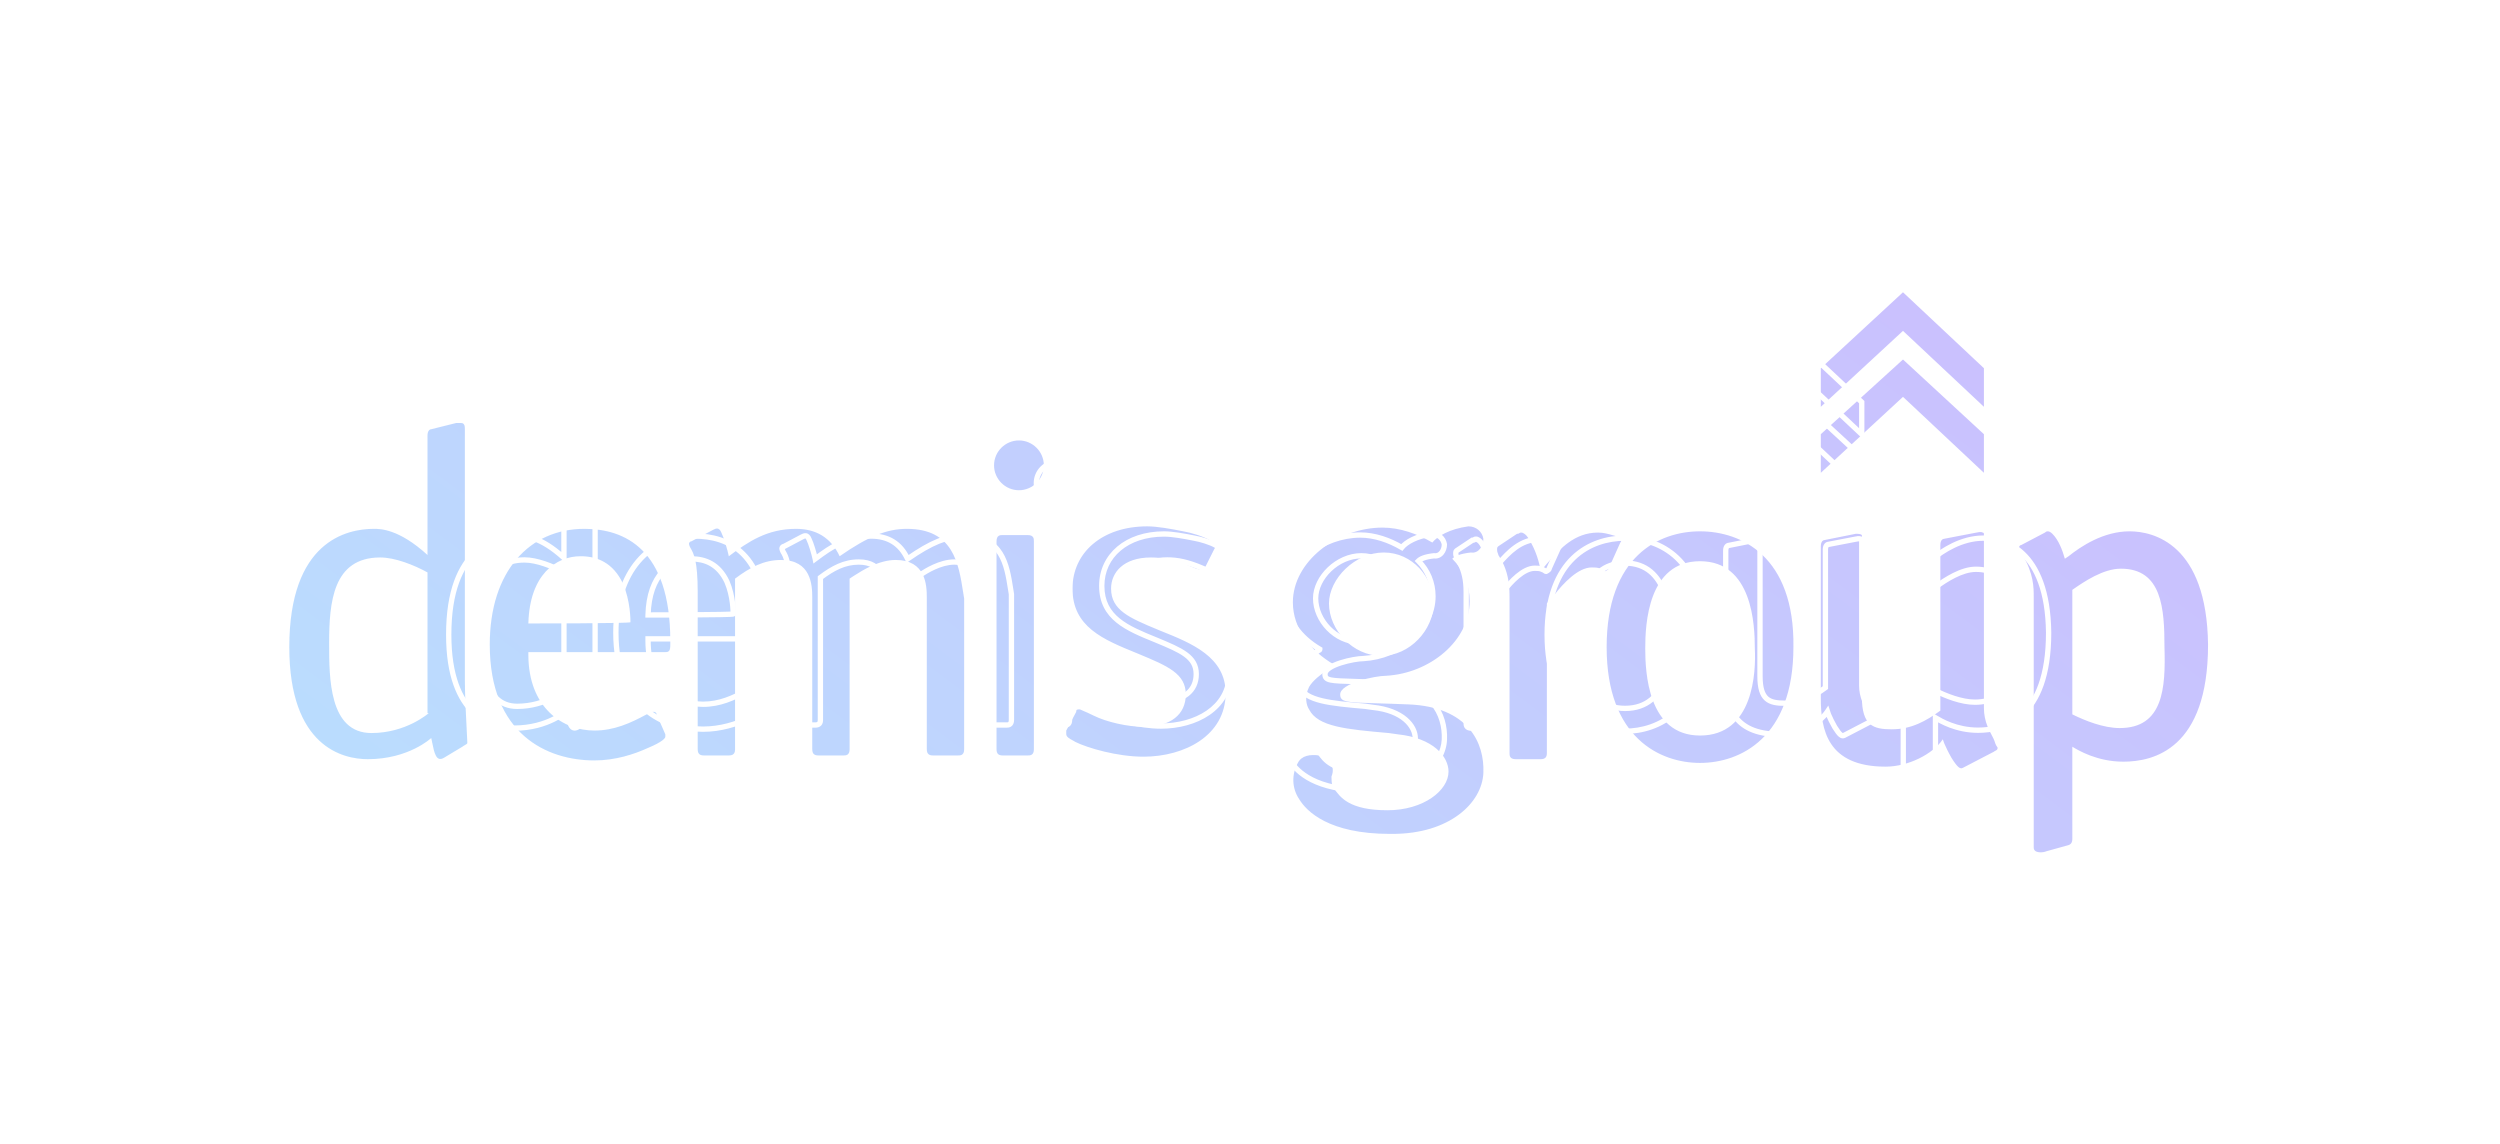 <svg width="579" height="265" viewBox="0 0 579 265" fill="none" xmlns="http://www.w3.org/2000/svg">
<g opacity="0.5" filter="url(#filter0_f_80_236)">
<path fill-rule="evenodd" clip-rule="evenodd" d="M460.342 168.33C459.765 166.888 459.477 165.446 459.477 164.004V123.632C459.477 123.632 459.477 123.344 459.188 123.344C459.188 123.344 458.9 123.055 457.746 123.344L450.249 124.785C449.96 124.785 449.383 125.074 449.383 126.227V164.581C446.211 166.888 442.751 168.907 438.137 168.907C433.811 168.907 431.216 168.042 431.216 161.409V123.92C430.928 123.632 430.351 123.632 429.774 123.632L422.565 125.074C422.276 125.074 421.7 125.362 421.7 126.516V161.697C421.7 168.907 423.141 177.558 436.695 177.558C441.886 177.558 447.653 174.674 449.96 171.214L450.249 172.079C450.325 172.231 450.401 172.403 450.493 172.611C450.749 173.192 451.13 174.053 451.979 175.539C453.421 177.846 453.997 178.135 454.574 177.846L461.784 174.097C461.88 174.001 462.008 173.937 462.136 173.873C462.392 173.745 462.649 173.617 462.649 173.232C462.649 173.107 462.594 173.036 462.509 172.925C462.398 172.781 462.235 172.568 462.072 172.079C461.909 171.426 461.561 170.773 461.185 170.068L461.185 170.067C460.896 169.527 460.592 168.956 460.342 168.33ZM493.216 123.055C487.16 123.055 481.97 126.516 479.086 128.823L478.221 129.399C477.644 127.381 476.779 125.074 475.337 123.632C474.472 122.767 473.895 123.055 473.607 123.344L468.128 126.227C467.839 126.227 467.551 126.516 467.551 127.092C467.551 127.381 467.839 127.958 468.416 128.534C471.012 132.86 471.012 136.032 471.012 138.339V196.302C471.012 197.744 473.318 197.456 473.895 197.167L479.086 195.725C479.951 195.437 479.951 194.572 479.951 194.284V172.944C481.393 173.809 485.719 176.404 491.774 176.404C498.695 176.404 511.384 173.521 511.384 149.297C511.095 125.939 498.695 123.055 493.216 123.055ZM490.909 168.618C487.16 168.618 482.835 166.888 479.951 165.446V136.609C482.835 134.59 487.16 131.706 491.198 131.706C500.714 131.706 501.291 140.934 501.291 149.874C501.579 159.39 501.002 168.618 490.909 168.618ZM459.477 94.218V85.278L440.732 67.688L421.7 85.278V94.218L440.732 76.627L459.477 94.218ZM107.661 99.409C107.661 98.832 107.661 97.967 106.796 97.967H105.642L99.875 99.409C99.586 99.409 99.01 99.698 99.01 100.851V128.535C92.377 122.479 88.051 122.479 86.609 122.479C80.265 122.479 67 125.363 67 149.875C67 172.944 79.4 175.828 85.168 175.828C94.684 175.828 99.875 170.926 99.875 170.926C99.952 171.275 100.025 171.635 100.097 171.993L100.097 171.993C100.56 174.297 101.011 176.538 102.758 175.54L107.084 172.944C107.199 172.829 107.407 172.714 107.615 172.598C107.926 172.425 108.237 172.252 108.237 172.079C108.237 171.925 108.196 171.131 108.136 169.969L108.136 169.968C107.97 166.783 107.661 160.829 107.661 157.661V99.409ZM99.298 165.158C99.298 165.158 94.107 169.772 86.033 169.772C76.228 169.772 76.228 157.084 76.228 149.009C76.228 139.493 77.093 129.112 88.051 129.112C91.512 129.112 95.837 130.842 99.01 132.572V165.158H99.298ZM135.345 122.479C122.656 122.479 113.428 132.284 113.428 149.298C113.428 170.061 126.693 176.117 137.652 176.117C142.554 176.117 146.88 174.675 150.052 173.233C153.512 171.791 154.089 170.926 154.089 170.637V170.061L152.07 165.447C152.07 165.158 151.782 164.87 151.493 164.87H151.205C150.917 164.87 150.34 165.158 149.763 165.447C146.014 167.465 142.266 169.196 137.652 169.196C130.442 169.196 122.368 164.005 122.368 151.605V151.028H154.089C154.954 151.028 155.242 150.74 155.242 149.298V148.433C155.242 127.093 144.573 122.479 135.345 122.479ZM122.368 144.395C122.656 133.149 128.712 128.823 134.479 128.823C138.228 128.823 141.977 130.265 144.284 135.168C146.014 139.205 146.014 143.53 146.014 144.107C146.014 144.395 122.368 144.395 122.368 144.395ZM210.033 122.479C205.419 122.479 201.094 124.209 194.461 128.823C192.443 124.498 188.982 122.479 184.368 122.479C177.736 122.479 173.41 125.363 168.796 128.823C168.508 127.381 167.642 124.498 167.066 123.344C166.529 122.002 165.742 122.409 165.171 122.704L165.171 122.704C165.128 122.726 165.087 122.747 165.047 122.767L160.145 125.363C159.856 125.363 159.568 125.651 159.568 125.94C159.568 125.94 159.568 126.228 159.856 126.805C160.721 128.247 161.587 129.977 161.587 137.186V173.521C161.587 174.675 162.163 174.963 163.028 174.963H168.796C169.949 174.963 170.238 174.386 170.238 173.521V134.014C173.698 131.419 176.87 129.688 180.908 129.688C187.829 129.688 188.117 135.456 188.117 138.34V173.521C188.117 174.675 188.694 174.963 189.559 174.963H195.326C195.903 174.963 196.768 174.963 196.768 173.521V134.014L197.633 133.437C197.716 133.396 197.88 133.29 198.116 133.139L198.116 133.139C199.528 132.231 203.483 129.688 207.438 129.688C214.359 129.688 214.647 135.456 214.647 138.34V173.521C214.647 174.675 215.224 174.963 216.089 174.963H221.857C222.433 174.963 223.299 174.963 223.299 173.521V138.628C223.217 138.141 223.139 137.643 223.06 137.137C222.01 130.454 220.757 122.479 210.033 122.479ZM238.006 123.921H232.238C231.661 123.921 230.796 123.921 230.796 125.363V173.521C230.796 174.675 231.373 174.963 232.238 174.963H238.006C238.582 174.963 239.447 174.963 239.447 173.521V125.363C239.447 124.786 239.447 123.921 238.006 123.921ZM235.987 102.005C232.815 102.005 230.22 104.6 230.22 107.772C230.22 110.944 232.815 113.539 235.987 113.539C239.159 113.539 241.754 110.944 241.754 107.772C241.754 104.6 239.159 102.005 235.987 102.005ZM268.862 146.126C268.62 146.025 268.381 145.926 268.145 145.828C261.624 143.117 257.327 141.331 257.327 136.321C257.327 132.572 260.21 129.112 266.555 129.112C269.438 129.112 272.322 129.688 276.359 131.419C276.716 131.597 276.962 131.665 277.302 131.759C277.513 131.817 277.759 131.885 278.09 131.995C278.378 131.995 278.955 131.995 279.243 131.13L281.262 127.093C281.55 126.805 281.838 125.94 280.108 125.074C278.666 124.209 275.783 123.344 274.052 123.056C271.169 122.479 267.996 121.902 265.689 121.902C255.308 121.902 248.387 127.958 248.387 136.321C248.387 145.208 255.511 148.11 263.245 151.26L263.382 151.316L263.679 151.44C270.427 154.251 274.629 156.001 274.629 160.833C274.629 165.447 271.169 168.33 264.824 168.33C261.076 168.33 256.173 167.177 253.289 165.735C252.193 165.187 251.443 164.87 250.895 164.638L250.895 164.638C250.578 164.504 250.328 164.399 250.117 164.293H249.829C249.252 164.293 249.252 164.582 249.252 164.87L246.945 169.196V170.061C246.945 170.681 247.834 171.153 248.444 171.476C248.685 171.604 248.882 171.709 248.964 171.791C251.848 173.233 258.769 175.251 264.824 175.251C274.341 175.251 283.857 170.349 283.857 160.544C283.857 152.182 276.071 149.009 268.862 146.126ZM372.676 131.419L375.271 125.651C375.56 125.363 375.848 124.498 374.406 124.209C374.134 124.141 373.846 124.057 373.541 123.968C372.556 123.681 371.403 123.344 370.081 123.344C364.681 123.344 361.303 127.136 358.764 129.986C358.625 130.143 358.488 130.297 358.353 130.447C358.321 130.483 358.289 130.518 358.257 130.554L356.816 132.284C356.527 130.265 355.662 127.381 354.22 125.074C353.932 124.498 353.355 123.633 352.49 123.344H352.202C352.082 123.344 352.012 123.394 351.93 123.452C351.814 123.534 351.674 123.633 351.336 123.633L347.011 126.516C346.723 126.805 346.722 126.805 346.722 127.381C346.722 127.719 346.821 127.958 346.903 128.156C346.961 128.296 347.011 128.415 347.011 128.535L347.876 129.977C349.029 132.284 349.606 134.591 349.606 138.051V174.386C349.606 174.963 349.606 175.828 351.048 175.828H356.816C357.969 175.828 358.257 175.251 358.257 174.386V139.781L359.988 137.763C362.006 135.168 365.467 131.419 368.639 131.419C369.216 131.419 370.081 131.419 370.658 131.707C371.147 131.87 371.359 132.033 371.504 132.144C371.615 132.229 371.686 132.284 371.811 132.284C372.388 131.995 372.676 131.707 372.676 131.419ZM393.727 123.056C384.211 123.056 372.099 128.823 372.099 149.875C372.099 170.926 384.499 176.693 393.727 176.693C402.955 176.693 415.355 170.926 415.355 149.875C415.644 128.823 403.244 123.056 393.727 123.056ZM393.727 170.349C381.616 170.349 381.039 155.642 381.039 150.163C381.039 144.684 381.616 129.977 393.727 129.977C405.839 129.977 406.416 144.684 406.416 150.163C406.704 155.642 406.128 170.349 393.727 170.349ZM343.55 124.786C343.262 123.056 341.82 121.902 340.09 121.902C335.764 122.479 332.881 124.209 331.727 125.651C328.267 123.633 324.229 122.191 320.192 122.191C309.811 122.191 299.429 129.977 299.429 139.493C299.429 145.549 303.466 150.74 308.946 153.912C308.946 153.912 308.946 154.2 308.657 154.2C308.322 154.469 307.908 154.768 307.456 155.096L307.456 155.096C305.966 156.175 304.063 157.554 303.178 159.103C302.025 161.41 302.601 163.428 303.178 164.293C305.192 168.322 311.8 168.905 321.569 169.767L321.634 169.772L323.653 170.061C332.015 170.926 335.476 175.251 335.476 178.712C335.476 183.038 329.708 187.652 321.346 187.652C312.449 187.652 310.357 184.627 308.944 182.584C308.846 182.441 308.751 182.304 308.657 182.172C308.369 181.596 308.369 180.154 308.369 179.865C309.522 176.982 307.215 175.54 305.485 174.963C303.466 174.675 301.448 174.963 300.583 176.693C299.141 179.289 299.141 182.461 300.871 185.056C302.601 187.94 307.792 193.131 321.922 193.131H322.499C335.764 193.131 343.262 185.921 343.55 179C343.839 172.079 340.09 163.717 326.248 163.14C323.29 163.014 320.867 162.943 318.888 162.885L318.886 162.885C311.797 162.677 310.387 162.636 310.387 160.833C310.387 158.237 318.462 156.507 321.057 156.507C331.15 155.93 340.378 148.433 340.378 139.205C340.378 135.456 338.936 131.995 336.341 129.4C336.918 128.823 338.071 128.247 340.667 127.958C342.397 128.247 343.55 126.516 343.55 124.786ZM319.904 151.893C313.271 151.893 307.792 145.837 307.792 139.781C307.792 134.014 313.848 127.958 320.48 127.958C327.113 127.958 332.015 133.726 332.015 139.781C332.015 145.837 326.536 151.893 319.904 151.893ZM459.477 100.562V109.502L440.732 91.911L421.7 109.502V100.562L440.732 83.26L459.477 100.562Z" fill="url(#paint0_linear_80_236)"/>
</g>
<mask id="path-2-outside-1_80_236" maskUnits="userSpaceOnUse" x="102.922" y="77.465" width="373" height="110" fill="black">
<rect fill="white" x="102.922" y="77.465" width="373" height="110"/>
<path fill-rule="evenodd" clip-rule="evenodd" d="M431.901 162.383C431.42 161.181 431.18 159.979 431.18 158.776V125.113C431.18 125.113 431.18 124.872 430.939 124.872C430.939 124.872 430.699 124.632 429.737 124.872L423.485 126.075C423.245 126.075 422.764 126.315 422.764 127.277V159.257C420.119 161.181 417.234 162.864 413.386 162.864C409.779 162.864 407.615 162.143 407.615 156.612V125.353C407.375 125.113 406.894 125.113 406.413 125.113L400.402 126.315C400.161 126.315 399.68 126.556 399.68 127.517V156.853C399.68 162.864 400.883 170.078 412.184 170.078C416.512 170.078 421.321 167.673 423.245 164.788L423.485 165.509C423.549 165.636 423.612 165.78 423.689 165.953C423.903 166.438 424.22 167.156 424.928 168.395C426.13 170.318 426.611 170.559 427.092 170.318L433.103 167.192C433.184 167.112 433.29 167.059 433.397 167.005C433.611 166.899 433.825 166.792 433.825 166.471C433.825 166.367 433.78 166.308 433.708 166.215C433.616 166.095 433.48 165.917 433.344 165.509C433.208 164.965 432.918 164.42 432.604 163.832C432.364 163.381 432.11 162.905 431.901 162.383ZM459.313 124.632C454.263 124.632 449.935 127.517 447.531 129.441L446.809 129.922C446.328 128.239 445.607 126.315 444.405 125.113C443.683 124.392 443.203 124.632 442.962 124.872L438.393 127.277C438.153 127.277 437.913 127.517 437.913 127.998C437.913 128.239 438.153 128.72 438.634 129.201C440.798 132.807 440.798 135.452 440.798 137.376V185.707C440.798 186.91 442.722 186.669 443.203 186.429L447.531 185.226C448.252 184.986 448.252 184.265 448.252 184.024V166.231C449.454 166.952 453.061 169.116 458.111 169.116C463.882 169.116 474.462 166.711 474.462 146.513C474.221 127.037 463.882 124.632 459.313 124.632ZM457.389 162.624C454.263 162.624 450.657 161.181 448.252 159.979V135.933C450.657 134.25 454.263 131.846 457.63 131.846C465.565 131.846 466.046 139.54 466.046 146.994C466.286 154.929 465.805 162.624 457.389 162.624ZM431.18 100.587V93.132L415.55 78.465L399.68 93.132V100.587L415.55 85.919L431.18 100.587ZM137.826 104.915C137.826 104.434 137.826 103.712 137.105 103.712H136.143L131.334 104.915C131.093 104.915 130.612 105.155 130.612 106.117V129.201C125.082 124.151 121.475 124.151 120.273 124.151C114.983 124.151 103.922 126.556 103.922 146.994C103.922 166.23 114.261 168.635 119.07 168.635C127.005 168.635 131.334 164.547 131.334 164.547C131.398 164.839 131.459 165.138 131.519 165.437C131.905 167.358 132.282 169.227 133.738 168.395L137.345 166.23C137.441 166.134 137.614 166.038 137.787 165.942C138.047 165.798 138.307 165.653 138.307 165.509C138.307 165.38 138.272 164.719 138.222 163.749C138.084 161.093 137.826 156.128 137.826 153.486V104.915ZM130.853 159.738C130.853 159.738 126.525 163.585 119.792 163.585C111.616 163.585 111.616 153.005 111.616 146.273C111.616 138.338 112.338 129.681 121.475 129.681C124.36 129.681 127.967 131.124 130.612 132.567V159.738H130.853ZM160.91 124.151C150.33 124.151 142.635 132.326 142.635 146.513C142.635 163.826 153.696 168.875 162.833 168.875C166.921 168.875 170.528 167.673 173.173 166.471C176.058 165.269 176.539 164.547 176.539 164.307V163.826L174.856 159.979C174.856 159.738 174.615 159.498 174.375 159.498H174.134C173.894 159.498 173.413 159.738 172.932 159.979C169.806 161.662 166.68 163.105 162.833 163.105C156.822 163.105 150.089 158.776 150.089 148.437V147.956H176.539C177.26 147.956 177.501 147.715 177.501 146.513V145.792C177.501 127.998 168.604 124.151 160.91 124.151ZM150.089 142.425C150.33 133.048 155.379 129.441 160.188 129.441C163.314 129.441 166.44 130.643 168.364 134.731C169.806 138.097 169.806 141.704 169.806 142.185C169.806 142.425 150.089 142.425 150.089 142.425ZM223.187 124.151C219.34 124.151 215.733 125.594 210.203 129.441C208.519 125.834 205.634 124.151 201.787 124.151C196.256 124.151 192.649 126.556 188.802 129.441C188.562 128.239 187.84 125.834 187.359 124.872C186.912 123.753 186.256 124.092 185.78 124.339C185.744 124.357 185.71 124.375 185.676 124.391L181.589 126.556C181.348 126.556 181.108 126.796 181.108 127.036C181.108 127.036 181.108 127.277 181.348 127.758C182.069 128.96 182.791 130.403 182.791 136.414V166.711C182.791 167.673 183.272 167.914 183.993 167.914H188.802C189.764 167.914 190.004 167.433 190.004 166.711V133.769C192.89 131.605 195.535 130.162 198.901 130.162C204.672 130.162 204.913 134.971 204.913 137.376V166.711C204.913 167.673 205.394 167.914 206.115 167.914H210.924C211.405 167.914 212.126 167.914 212.126 166.711V133.769L212.848 133.288C212.916 133.254 213.054 133.166 213.25 133.039C214.428 132.282 217.725 130.162 221.023 130.162C226.794 130.162 227.034 134.971 227.034 137.376V166.711C227.034 167.673 227.515 167.914 228.237 167.914H233.046C233.527 167.914 234.248 167.914 234.248 166.711V137.616C234.18 137.211 234.115 136.796 234.049 136.375L234.049 136.373C233.173 130.801 232.128 124.151 223.187 124.151ZM246.511 125.353H241.702C241.221 125.353 240.5 125.353 240.5 126.556V166.711C240.5 167.673 240.981 167.914 241.702 167.914H246.511C246.992 167.914 247.713 167.914 247.713 166.711V126.556C247.713 126.075 247.713 125.353 246.511 125.353ZM244.828 107.079C242.183 107.079 240.019 109.243 240.019 111.888C240.019 114.533 242.183 116.697 244.828 116.697C247.473 116.697 249.637 114.533 249.637 111.888C249.637 109.243 247.473 107.079 244.828 107.079ZM272.24 143.868C272.038 143.784 271.839 143.702 271.643 143.62C266.205 141.359 262.622 139.87 262.622 135.693C262.622 132.567 265.026 129.681 270.316 129.681C272.721 129.681 275.125 130.162 278.492 131.605C278.789 131.754 278.994 131.81 279.278 131.889C279.453 131.937 279.659 131.994 279.934 132.086C280.175 132.086 280.656 132.086 280.896 131.365L282.579 127.998C282.82 127.758 283.06 127.036 281.617 126.315C280.415 125.594 278.011 124.872 276.568 124.632C274.163 124.151 271.518 123.67 269.595 123.67C260.938 123.67 255.168 128.72 255.168 135.693C255.168 143.103 261.108 145.523 267.556 148.15L267.671 148.196L267.918 148.299C273.545 150.643 277.049 152.102 277.049 156.131C277.049 159.979 274.163 162.383 268.873 162.383C265.747 162.383 261.66 161.421 259.255 160.219C258.341 159.762 257.716 159.498 257.259 159.304C256.994 159.193 256.786 159.105 256.61 159.017H256.37C255.889 159.017 255.889 159.257 255.889 159.498L253.965 163.105V163.826C253.965 164.343 254.706 164.736 255.215 165.006C255.416 165.113 255.58 165.201 255.648 165.269C258.053 166.471 263.824 168.154 268.873 168.154C276.808 168.154 284.743 164.066 284.743 155.891C284.743 148.918 278.251 146.273 272.24 143.868ZM358.803 131.605L360.967 126.796C361.208 126.556 361.448 125.834 360.246 125.594C360.019 125.537 359.778 125.467 359.525 125.393C358.703 125.153 357.741 124.872 356.639 124.872C352.136 124.872 349.32 128.034 347.203 130.411C347.059 130.572 346.918 130.73 346.781 130.884L345.578 132.326C345.338 130.643 344.616 128.239 343.414 126.315C343.174 125.834 342.693 125.113 341.971 124.872H341.731C341.631 124.872 341.573 124.914 341.505 124.962C341.408 125.03 341.291 125.113 341.01 125.113L337.403 127.517C337.162 127.758 337.162 127.758 337.162 128.239C337.162 128.52 337.245 128.72 337.313 128.885C337.362 129.001 337.403 129.101 337.403 129.201L338.124 130.403C339.086 132.326 339.567 134.25 339.567 137.135V167.433C339.567 167.914 339.567 168.635 340.769 168.635H345.578C346.54 168.635 346.781 168.154 346.781 167.433V138.578L348.223 136.895C349.906 134.731 352.792 131.605 355.437 131.605C355.918 131.605 356.639 131.605 357.12 131.845C357.528 131.982 357.705 132.118 357.826 132.21C357.918 132.281 357.977 132.326 358.082 132.326C358.563 132.086 358.803 131.846 358.803 131.605ZM376.356 124.632C368.421 124.632 358.322 129.441 358.322 146.994C358.322 164.547 368.662 169.356 376.356 169.356C384.051 169.356 394.39 164.547 394.39 146.994C394.631 129.441 384.291 124.632 376.356 124.632ZM376.356 164.066C366.257 164.066 365.776 151.803 365.776 147.235C365.776 142.666 366.257 130.403 376.356 130.403C386.455 130.403 386.936 142.666 386.936 147.235C387.177 151.803 386.696 164.066 376.356 164.066ZM334.517 126.075C334.277 124.632 333.075 123.67 331.632 123.67C328.025 124.151 325.621 125.594 324.659 126.796C321.773 125.113 318.407 123.911 315.041 123.911C306.384 123.911 297.728 130.403 297.728 138.338C297.728 143.387 301.094 147.715 305.663 150.36C305.663 150.36 305.663 150.601 305.422 150.601C305.143 150.825 304.798 151.075 304.421 151.348L304.421 151.348C303.179 152.247 301.592 153.397 300.854 154.689C299.892 156.612 300.373 158.295 300.854 159.017C302.533 162.376 308.043 162.862 316.189 163.581L316.243 163.585L317.926 163.826C324.899 164.547 327.785 168.154 327.785 171.04C327.785 174.646 322.976 178.494 316.002 178.494C308.584 178.494 306.84 175.972 305.662 174.268L305.662 174.267C305.58 174.149 305.501 174.034 305.422 173.925C305.182 173.444 305.182 172.242 305.182 172.001C306.144 169.597 304.22 168.395 302.777 167.914C301.094 167.673 299.411 167.914 298.69 169.356C297.487 171.52 297.487 174.165 298.93 176.33C300.373 178.734 304.701 183.062 316.483 183.062H316.964C328.025 183.062 334.277 177.051 334.517 171.28C334.758 165.509 331.632 158.536 320.09 158.055C317.623 157.95 315.603 157.891 313.952 157.843C308.041 157.669 306.865 157.635 306.865 156.131C306.865 153.967 313.598 152.525 315.762 152.525C324.178 152.044 331.872 145.792 331.872 138.097C331.872 134.971 330.67 132.086 328.506 129.922C328.987 129.441 329.949 128.96 332.113 128.72C333.556 128.96 334.517 127.517 334.517 126.075ZM314.8 148.677C309.27 148.677 304.701 143.628 304.701 138.578C304.701 133.769 309.751 128.72 315.281 128.72C320.811 128.72 324.899 133.529 324.899 138.578C324.899 143.628 320.331 148.677 314.8 148.677ZM431.18 105.877V113.331L415.55 98.663L399.68 113.331V105.877L415.55 91.449L431.18 105.877Z"/>
</mask>
<path d="M431.901 162.383L431.329 162.612V162.612L431.901 162.383ZM431.18 125.113H431.796V125.113L431.18 125.113ZM430.939 124.872L430.504 125.308L430.684 125.488H430.939V124.872ZM429.737 124.872L429.853 125.477L429.87 125.474L429.886 125.47L429.737 124.872ZM423.485 126.075V126.691H423.544L423.602 126.68L423.485 126.075ZM422.764 159.257L423.126 159.755L423.38 159.571V159.257H422.764ZM407.615 125.353H408.231V125.098L408.051 124.918L407.615 125.353ZM406.413 125.113V124.497H406.352L406.292 124.509L406.413 125.113ZM400.402 126.315V126.931H400.463L400.523 126.919L400.402 126.315ZM423.245 164.788L423.829 164.593L423.431 163.398L422.733 164.446L423.245 164.788ZM423.485 165.509L422.901 165.704L422.915 165.745L422.934 165.785L423.485 165.509ZM423.689 165.953L424.252 165.704L423.689 165.953ZM424.928 168.395L424.393 168.7L424.399 168.711L424.406 168.721L424.928 168.395ZM427.092 170.318L427.368 170.869L427.376 170.865L427.092 170.318ZM433.103 167.192L433.388 167.739L433.472 167.695L433.539 167.628L433.103 167.192ZM433.397 167.005L433.673 167.556V167.556L433.397 167.005ZM433.708 166.215L433.22 166.59L433.22 166.59L433.708 166.215ZM433.344 165.509L432.746 165.659L432.752 165.682L432.76 165.704L433.344 165.509ZM432.604 163.832L433.148 163.542H433.148L432.604 163.832ZM447.531 129.441L447.872 129.953L447.895 129.939L447.915 129.922L447.531 129.441ZM446.809 129.922L446.217 130.091L446.449 130.902L447.151 130.434L446.809 129.922ZM444.405 125.113L444.84 124.677V124.677L444.405 125.113ZM442.962 124.872L443.249 125.417L443.332 125.374L443.398 125.308L442.962 124.872ZM438.393 127.277V127.893H438.546L438.68 127.822L438.393 127.277ZM438.634 129.201L439.162 128.884L439.123 128.819L439.069 128.765L438.634 129.201ZM443.203 186.429L443.038 185.835L442.98 185.851L442.927 185.878L443.203 186.429ZM447.531 185.226L447.696 185.82L447.711 185.816L447.725 185.811L447.531 185.226ZM448.252 166.231L448.569 165.703L447.636 165.143V166.231H448.252ZM474.462 146.513H475.077L475.077 146.506L474.462 146.513ZM448.252 159.979H447.636V160.359L447.977 160.53L448.252 159.979ZM448.252 135.933L447.899 135.429L447.636 135.613V135.933H448.252ZM466.046 146.994H465.43V147.004L465.43 147.013L466.046 146.994ZM431.18 93.132H431.796V92.866L431.601 92.683L431.18 93.132ZM431.18 100.587L430.758 101.036L431.796 102.009V100.587H431.18ZM415.55 78.465L415.972 78.016L415.554 77.623L415.132 78.013L415.55 78.465ZM399.68 93.132L399.262 92.68L399.065 92.863V93.132H399.68ZM399.68 100.587H399.065V101.994L400.098 101.039L399.68 100.587ZM415.55 85.919L415.972 85.47L415.554 85.077L415.132 85.467L415.55 85.919ZM136.143 103.712V103.097H136.067L135.993 103.115L136.143 103.712ZM131.334 104.915V105.53H131.409L131.483 105.512L131.334 104.915ZM130.612 129.201L130.197 129.655L131.228 130.597V129.201H130.612ZM131.334 164.547L131.935 164.414L131.7 163.355L130.911 164.1L131.334 164.547ZM131.519 165.437L132.123 165.316V165.316L131.519 165.437ZM133.738 168.395L134.044 168.929L134.055 168.923L133.738 168.395ZM137.345 166.23L137.662 166.759L137.727 166.72L137.78 166.666L137.345 166.23ZM137.787 165.942L138.087 166.48L138.087 166.48L137.787 165.942ZM138.222 163.749L137.607 163.781L138.222 163.749ZM130.853 159.738L131.262 160.198L132.473 159.122H130.853V159.738ZM130.612 132.567H131.228V132.201L130.907 132.026L130.612 132.567ZM130.612 159.738H129.996V160.354H130.612V159.738ZM173.173 166.471L172.936 165.902L172.927 165.906L172.918 165.91L173.173 166.471ZM176.539 163.826H177.155V163.697L177.103 163.579L176.539 163.826ZM174.856 159.979H174.24V160.107L174.292 160.225L174.856 159.979ZM172.932 159.979L172.657 159.428L172.648 159.432L172.64 159.436L172.932 159.979ZM150.089 147.956V147.34H149.473V147.956H150.089ZM150.089 142.425L149.473 142.41L149.457 143.041H150.089L150.089 142.425ZM168.364 134.731L168.93 134.488L168.925 134.478L168.921 134.469L168.364 134.731ZM210.203 129.441L209.645 129.701L209.954 130.364L210.554 129.946L210.203 129.441ZM188.802 129.441L188.198 129.562L188.39 130.52L189.172 129.934L188.802 129.441ZM187.359 124.872L186.788 125.101L186.797 125.125L186.809 125.148L187.359 124.872ZM185.78 124.339L185.497 123.791H185.497L185.78 124.339ZM185.676 124.391L185.401 123.841L185.394 123.844L185.388 123.847L185.676 124.391ZM181.589 126.556V127.171H181.742L181.877 127.1L181.589 126.556ZM181.108 127.036H180.492V127.036L181.108 127.036ZM181.348 127.758L180.797 128.033L180.808 128.054L180.82 128.075L181.348 127.758ZM190.004 133.769L189.635 133.276L189.389 133.461V133.769H190.004ZM212.126 133.769L211.785 133.257L211.51 133.44V133.769H212.126ZM212.848 133.288L212.572 132.737L212.538 132.755L212.506 132.776L212.848 133.288ZM213.25 133.039L212.917 132.521L213.25 133.039ZM234.248 137.616H234.864V137.565L234.855 137.515L234.248 137.616ZM234.049 136.375L234.657 136.279L234.657 136.279L234.049 136.375ZM234.049 136.373L233.44 136.469L233.441 136.469L234.049 136.373ZM271.643 143.62L271.406 144.188L271.406 144.188L271.643 143.62ZM272.24 143.868L272.003 144.437L272.011 144.44L272.24 143.868ZM278.492 131.605L278.767 131.054L278.751 131.046L278.734 131.039L278.492 131.605ZM279.278 131.889L279.442 131.295L279.278 131.889ZM279.934 132.086L279.74 132.67L279.834 132.702H279.934V132.086ZM280.896 131.365L280.345 131.089L280.326 131.128L280.312 131.17L280.896 131.365ZM282.579 127.998L282.144 127.563L282.073 127.633L282.028 127.723L282.579 127.998ZM281.617 126.315L281.301 126.843L281.321 126.855L281.342 126.866L281.617 126.315ZM276.568 124.632L276.447 125.236L276.457 125.238L276.467 125.239L276.568 124.632ZM267.556 148.15L267.324 148.72L267.556 148.15ZM267.671 148.196L267.908 147.628L267.903 147.626L267.671 148.196ZM267.918 148.299L267.682 148.868L267.682 148.868L267.918 148.299ZM257.259 159.304L257.019 159.872V159.872L257.259 159.304ZM256.61 159.017L256.886 158.466L256.756 158.401H256.61V159.017ZM255.889 159.498L256.432 159.788L256.505 159.652V159.498H255.889ZM253.965 163.105L253.422 162.815L253.349 162.951V163.105H253.965ZM255.215 165.006L254.926 165.55L254.926 165.55L255.215 165.006ZM255.648 165.269L255.213 165.704L255.284 165.775L255.373 165.819L255.648 165.269ZM360.967 126.796L360.532 126.36L360.452 126.44L360.406 126.543L360.967 126.796ZM358.803 131.605L358.242 131.352L358.187 131.473V131.605H358.803ZM360.246 125.594L360.097 126.191L360.111 126.195L360.125 126.198L360.246 125.594ZM359.525 125.393L359.352 125.984L359.525 125.393ZM347.203 130.411L346.743 130.001V130.001L347.203 130.411ZM346.781 130.884L346.323 130.472L346.315 130.48L346.307 130.489L346.781 130.884ZM345.578 132.326L344.969 132.414L345.165 133.785L346.051 132.721L345.578 132.326ZM343.414 126.315L342.863 126.59L342.876 126.617L342.892 126.641L343.414 126.315ZM341.971 124.872L342.166 124.288L342.071 124.257H341.971V124.872ZM341.505 124.962L341.149 124.459L341.149 124.459L341.505 124.962ZM341.01 125.113V124.497H340.823L340.668 124.6L341.01 125.113ZM337.403 127.517L337.061 127.005L337.01 127.039L336.967 127.082L337.403 127.517ZM337.313 128.885L336.744 129.12L336.744 129.12L337.313 128.885ZM337.403 129.201H336.787V129.371L336.875 129.517L337.403 129.201ZM338.124 130.403L338.675 130.127L338.664 130.106L338.652 130.086L338.124 130.403ZM346.781 138.578L346.313 138.177L346.165 138.35V138.578H346.781ZM348.223 136.895L348.691 137.296L348.7 137.285L348.709 137.273L348.223 136.895ZM357.12 131.845L356.845 132.396L356.884 132.416L356.925 132.43L357.12 131.845ZM357.826 132.21L358.201 131.722L358.201 131.722L357.826 132.21ZM358.082 132.326V132.942H358.227L358.357 132.877L358.082 132.326ZM394.39 146.994L393.775 146.986V146.994H394.39ZM386.936 147.235H386.321V147.251L386.321 147.267L386.936 147.235ZM331.632 123.67V123.054H331.591L331.551 123.06L331.632 123.67ZM334.517 126.075H335.133V126.024L335.125 125.973L334.517 126.075ZM324.659 126.796L324.348 127.328L324.808 127.596L325.14 127.181L324.659 126.796ZM305.663 150.36L306.279 150.36L306.279 150.005L305.971 149.827L305.663 150.36ZM305.422 150.601V149.985H305.206L305.038 150.12L305.422 150.601ZM304.421 151.348L304.06 150.849L304.05 150.856L304.041 150.863L304.421 151.348ZM304.421 151.348L304.782 151.846L304.792 151.839L304.801 151.832L304.421 151.348ZM300.854 154.689L300.319 154.383L300.311 154.398L300.303 154.413L300.854 154.689ZM300.854 159.017L301.405 158.741L301.387 158.707L301.366 158.675L300.854 159.017ZM316.189 163.581L316.243 162.967H316.243L316.189 163.581ZM316.243 163.585L316.33 162.976L316.314 162.973L316.297 162.972L316.243 163.585ZM317.926 163.826L317.839 164.436L317.851 164.437L317.863 164.438L317.926 163.826ZM305.662 174.268L306.169 173.918L306.166 173.915L305.662 174.268ZM305.662 174.267L305.155 174.618L305.157 174.62L305.662 174.267ZM305.422 173.925L304.872 174.2L304.893 174.244L304.921 174.283L305.422 173.925ZM305.182 172.001L304.61 171.773L304.566 171.883V172.001H305.182ZM302.777 167.914L302.972 167.329L302.92 167.312L302.865 167.304L302.777 167.914ZM298.69 169.356L299.228 169.655L299.235 169.644L299.241 169.632L298.69 169.356ZM298.93 176.33L299.458 176.013L299.451 176L299.443 175.988L298.93 176.33ZM320.09 158.055L320.064 158.67L320.064 158.67L320.09 158.055ZM313.952 157.843L313.934 158.458L313.952 157.843ZM315.762 152.525V153.14H315.78L315.797 153.139L315.762 152.525ZM328.506 129.922L328.071 129.486L327.635 129.922L328.071 130.357L328.506 129.922ZM332.113 128.72L332.214 128.112L332.13 128.098L332.045 128.108L332.113 128.72ZM431.18 113.331L430.758 113.78L431.796 114.753V113.331H431.18ZM431.18 105.877H431.796V105.607L431.598 105.424L431.18 105.877ZM415.55 98.663L415.972 98.214L415.554 97.821L415.132 98.211L415.55 98.663ZM399.68 113.331H399.065V114.738L400.098 113.783L399.68 113.331ZM399.68 105.877L399.266 105.421L399.065 105.604V105.877H399.68ZM415.55 91.449L415.968 90.997L415.554 90.614L415.136 90.994L415.55 91.449ZM430.564 158.776C430.564 160.063 430.822 161.343 431.329 162.612L432.473 162.155C432.019 161.019 431.796 159.895 431.796 158.776H430.564ZM430.564 125.113V158.776H431.796V125.113H430.564ZM430.939 125.488C430.892 125.488 430.815 125.475 430.737 125.422C430.662 125.373 430.621 125.311 430.599 125.268C430.579 125.228 430.572 125.194 430.569 125.177C430.567 125.166 430.566 125.156 430.565 125.147C430.565 125.142 430.565 125.136 430.564 125.131C430.564 125.128 430.564 125.125 430.564 125.122C430.564 125.121 430.564 125.119 430.564 125.118C430.564 125.117 430.564 125.116 430.564 125.115C430.564 125.115 430.564 125.115 430.564 125.114C430.564 125.114 430.564 125.114 430.564 125.114C430.564 125.113 430.564 125.113 431.18 125.113C431.796 125.113 431.796 125.113 431.796 125.112C431.796 125.112 431.796 125.112 431.796 125.112C431.796 125.111 431.796 125.111 431.796 125.11C431.796 125.11 431.796 125.109 431.796 125.108C431.796 125.106 431.796 125.104 431.796 125.102C431.796 125.098 431.795 125.094 431.795 125.09C431.795 125.081 431.794 125.07 431.794 125.059C431.792 125.036 431.789 125.007 431.784 124.974C431.773 124.911 431.751 124.818 431.701 124.717C431.649 124.614 431.562 124.492 431.42 124.398C431.274 124.3 431.107 124.257 430.939 124.257V125.488ZM429.886 125.47C430.313 125.363 430.525 125.378 430.598 125.39C430.633 125.396 430.633 125.4 430.611 125.389C430.601 125.384 430.585 125.375 430.567 125.362C430.557 125.355 430.547 125.347 430.537 125.338C430.532 125.334 430.526 125.329 430.521 125.324C430.518 125.322 430.515 125.319 430.512 125.316C430.511 125.315 430.51 125.314 430.508 125.312C430.507 125.311 430.507 125.311 430.506 125.31C430.506 125.31 430.505 125.309 430.505 125.309C430.504 125.308 430.504 125.308 430.939 124.872C431.375 124.437 431.374 124.437 431.374 124.436C431.374 124.436 431.373 124.435 431.373 124.435C431.372 124.434 431.371 124.433 431.371 124.433C431.369 124.431 431.368 124.43 431.366 124.428C431.363 124.425 431.36 124.423 431.357 124.42C431.35 124.414 431.343 124.407 431.336 124.401C431.322 124.389 431.306 124.376 431.288 124.363C431.252 124.338 431.211 124.312 431.162 124.288C431.065 124.239 430.946 124.199 430.8 124.175C430.513 124.127 430.123 124.141 429.588 124.275L429.886 125.47ZM423.602 126.68L429.853 125.477L429.621 124.268L423.369 125.47L423.602 126.68ZM423.38 127.277C423.38 126.896 423.474 126.75 423.508 126.709C423.545 126.665 423.554 126.691 423.485 126.691V125.459C423.177 125.459 422.825 125.605 422.561 125.921C422.294 126.242 422.148 126.696 422.148 127.277H423.38ZM423.38 159.257V127.277H422.148V159.257H423.38ZM413.386 163.48C417.432 163.48 420.45 161.702 423.126 159.755L422.402 158.759C419.788 160.66 417.035 162.248 413.386 162.248V163.48ZM407 156.612C407 159.424 407.543 161.221 408.742 162.275C409.924 163.313 411.587 163.48 413.386 163.48V162.248C411.579 162.248 410.357 162.054 409.555 161.35C408.77 160.66 408.231 159.331 408.231 156.612H407ZM407 125.353V156.612H408.231V125.353H407ZM406.413 125.729C406.665 125.729 406.859 125.73 407.017 125.753C407.184 125.776 407.202 125.811 407.18 125.789L408.051 124.918C407.789 124.656 407.446 124.57 407.191 124.533C406.929 124.496 406.642 124.497 406.413 124.497V125.729ZM400.523 126.919L406.534 125.717L406.292 124.509L400.281 125.711L400.523 126.919ZM400.296 127.517C400.296 127.137 400.391 126.99 400.424 126.95C400.461 126.905 400.47 126.931 400.402 126.931V125.699C400.093 125.699 399.741 125.845 399.478 126.161C399.211 126.482 399.065 126.936 399.065 127.517H400.296ZM400.296 156.853V127.517H399.065V156.853H400.296ZM412.184 169.462C406.674 169.462 403.773 167.714 402.206 165.377C400.603 162.986 400.296 159.845 400.296 156.853H399.065C399.065 159.872 399.359 163.343 401.183 166.063C403.042 168.835 406.392 170.694 412.184 170.694V169.462ZM422.733 164.446C421.85 165.77 420.267 167.03 418.347 167.961C416.434 168.889 414.241 169.462 412.184 169.462V170.694C414.455 170.694 416.831 170.065 418.885 169.069C420.932 168.076 422.716 166.691 423.757 165.129L422.733 164.446ZM424.07 165.315L423.829 164.593L422.661 164.983L422.901 165.704L424.07 165.315ZM424.252 165.704C424.177 165.535 424.107 165.376 424.036 165.234L422.934 165.785C422.99 165.896 423.047 166.025 423.126 166.202L424.252 165.704ZM425.463 168.089C424.769 166.875 424.461 166.178 424.252 165.704L423.126 166.202C423.345 166.698 423.671 167.436 424.393 168.7L425.463 168.089ZM426.817 169.767C426.774 169.789 426.781 169.776 426.807 169.78C426.823 169.782 426.783 169.783 426.671 169.691C426.427 169.492 426.052 169.031 425.45 168.068L424.406 168.721C425.006 169.682 425.473 170.303 425.891 170.645C426.109 170.823 426.354 170.959 426.633 170.999C426.922 171.041 427.17 170.968 427.368 170.869L426.817 169.767ZM432.819 166.646L426.808 169.772L427.376 170.865L433.388 167.739L432.819 166.646ZM433.122 166.455C433.035 166.498 432.832 166.593 432.668 166.757L433.539 167.628C433.531 167.635 433.533 167.631 433.557 167.617C433.584 167.601 433.615 167.585 433.673 167.556L433.122 166.455ZM433.209 166.471C433.209 166.481 433.208 166.467 433.219 166.44C433.23 166.413 433.246 166.393 433.256 166.383C433.263 166.375 433.262 166.379 433.238 166.394C433.226 166.401 433.211 166.409 433.191 166.419C433.171 166.43 433.15 166.441 433.122 166.455L433.673 167.556C433.76 167.513 433.963 167.417 434.127 167.254C434.324 167.057 434.441 166.793 434.441 166.471H433.209ZM433.22 166.59C433.24 166.616 433.248 166.626 433.253 166.634C433.258 166.641 433.253 166.635 433.245 166.62C433.237 166.603 433.226 166.578 433.219 166.548C433.211 166.517 433.209 166.491 433.209 166.471H434.441C434.441 166.132 434.257 165.918 434.197 165.84L433.22 166.59ZM432.76 165.704C432.924 166.197 433.101 166.435 433.22 166.59L434.197 165.84C434.154 165.784 434.119 165.737 434.078 165.666C434.037 165.594 433.985 165.485 433.928 165.314L432.76 165.704ZM432.061 164.122C432.384 164.728 432.632 165.202 432.746 165.659L433.941 165.36C433.783 164.728 433.452 164.113 433.148 163.542L432.061 164.122ZM431.329 162.612C431.552 163.17 431.822 163.675 432.061 164.122L433.148 163.542C432.905 163.088 432.667 162.64 432.473 162.155L431.329 162.612ZM447.915 129.922C450.295 128.018 454.483 125.248 459.313 125.248V124.016C454.044 124.016 449.575 127.017 447.146 128.96L447.915 129.922ZM447.151 130.434L447.872 129.953L447.189 128.929L446.468 129.41L447.151 130.434ZM443.969 125.548C445.05 126.629 445.738 128.415 446.217 130.091L447.402 129.753C446.919 128.063 446.164 126.001 444.84 124.677L443.969 125.548ZM443.398 125.308C443.451 125.255 443.484 125.248 443.503 125.248C443.523 125.248 443.676 125.255 443.969 125.548L444.84 124.677C444.412 124.25 443.965 124.016 443.503 124.016C443.042 124.016 442.714 124.25 442.527 124.437L443.398 125.308ZM438.68 127.822L443.249 125.417L442.675 124.328L438.107 126.732L438.68 127.822ZM438.528 127.998C438.528 127.856 438.564 127.816 438.555 127.827C438.551 127.833 438.536 127.85 438.507 127.866C438.477 127.882 438.438 127.893 438.393 127.893V126.661C437.66 126.661 437.297 127.353 437.297 127.998H438.528ZM439.069 128.765C438.864 128.56 438.718 128.362 438.628 128.204C438.524 128.023 438.528 127.957 438.528 127.998H437.297C437.297 128.281 437.421 128.575 437.558 128.815C437.708 129.077 437.923 129.361 438.198 129.636L439.069 128.765ZM441.414 137.376C441.414 135.411 441.411 132.632 439.162 128.884L438.106 129.517C440.185 132.982 440.182 135.494 440.182 137.376H441.414ZM441.414 185.707V137.376H440.182V185.707H441.414ZM442.927 185.878C442.889 185.897 442.75 185.944 442.532 185.978C442.324 186.009 442.094 186.02 441.888 185.997C441.673 185.973 441.542 185.919 441.479 185.871C441.444 185.845 441.414 185.816 441.414 185.707H440.182C440.182 186.2 440.392 186.592 440.733 186.851C441.045 187.089 441.426 187.185 441.752 187.221C442.087 187.258 442.428 187.239 442.716 187.195C442.993 187.153 443.276 187.081 443.478 186.98L442.927 185.878ZM447.366 184.633L443.038 185.835L443.367 187.022L447.696 185.82L447.366 184.633ZM447.636 184.024C447.636 184.143 447.633 184.283 447.585 184.409C447.548 184.508 447.49 184.591 447.336 184.642L447.725 185.811C448.293 185.622 448.595 185.224 448.739 184.842C448.872 184.487 448.868 184.146 448.868 184.024H447.636ZM447.636 166.231V184.024H448.868V166.231H447.636ZM458.111 168.5C453.236 168.5 449.75 166.411 448.569 165.703L447.935 166.759C449.158 167.492 452.886 169.732 458.111 169.732V168.5ZM473.846 146.513C473.846 156.511 471.229 161.969 468.031 164.938C464.827 167.913 460.921 168.5 458.111 168.5V169.732C461.071 169.732 465.341 169.116 468.869 165.84C472.404 162.558 475.077 156.714 475.077 146.513H473.846ZM459.313 125.248C461.5 125.248 465.052 125.824 468.086 128.715C471.114 131.6 473.727 136.888 473.846 146.521L475.077 146.506C474.956 136.662 472.279 131.009 468.935 127.823C465.597 124.642 461.695 124.016 459.313 124.016V125.248ZM447.977 160.53C450.398 161.74 454.113 163.24 457.389 163.24V162.008C454.414 162.008 450.916 160.622 448.528 159.428L447.977 160.53ZM447.636 135.933V159.979H448.868V135.933H447.636ZM457.63 131.23C455.809 131.23 453.966 131.877 452.305 132.707C450.638 133.541 449.104 134.586 447.899 135.429L448.605 136.438C449.805 135.598 451.276 134.599 452.856 133.809C454.441 133.017 456.084 132.461 457.63 132.461V131.23ZM466.662 146.994C466.662 143.284 466.548 139.381 465.387 136.401C464.801 134.895 463.935 133.59 462.653 132.665C461.367 131.737 459.717 131.23 457.63 131.23V132.461C459.511 132.461 460.895 132.916 461.932 133.664C462.972 134.414 463.714 135.499 464.24 136.848C465.303 139.579 465.43 143.25 465.43 146.994H466.662ZM457.389 163.24C459.589 163.24 461.326 162.736 462.676 161.804C464.025 160.873 464.933 159.552 465.537 158.009C466.732 154.96 466.781 150.93 466.661 146.976L465.43 147.013C465.551 150.994 465.48 154.778 464.39 157.56C463.852 158.933 463.077 160.031 461.976 160.791C460.876 161.55 459.398 162.008 457.389 162.008V163.24ZM430.564 93.132V100.587H431.796V93.132H430.564ZM415.129 78.914L430.758 93.582L431.601 92.683L415.972 78.016L415.129 78.914ZM400.098 93.585L415.968 78.917L415.132 78.013L399.262 92.68L400.098 93.585ZM400.296 100.587V93.132H399.065V100.587H400.296ZM415.132 85.467L399.262 100.134L400.098 101.039L415.968 86.371L415.132 85.467ZM431.601 100.138L415.972 85.47L415.129 86.368L430.758 101.036L431.601 100.138ZM137.105 104.328C137.178 104.328 137.178 104.345 137.155 104.327C137.136 104.313 137.143 104.307 137.159 104.349C137.176 104.396 137.192 104.468 137.201 104.575C137.21 104.681 137.21 104.791 137.21 104.915H138.442C138.442 104.702 138.449 104.282 138.312 103.917C138.238 103.719 138.11 103.502 137.888 103.338C137.662 103.17 137.392 103.097 137.105 103.097V104.328ZM136.143 104.328H137.105V103.097H136.143V104.328ZM131.483 105.512L136.292 104.31L135.993 103.115L131.184 104.317L131.483 105.512ZM131.228 106.117C131.228 105.736 131.323 105.589 131.356 105.549C131.393 105.505 131.402 105.53 131.334 105.53V104.299C131.025 104.299 130.673 104.445 130.41 104.761C130.143 105.081 129.996 105.536 129.996 106.117H131.228ZM131.228 129.201V106.117H129.996V129.201H131.228ZM120.273 124.767C120.841 124.767 121.962 124.765 123.61 125.361C125.265 125.961 127.482 127.176 130.197 129.655L131.028 128.746C128.213 126.176 125.86 124.866 124.029 124.203C122.19 123.537 120.907 123.535 120.273 123.535V124.767ZM104.538 146.994C104.538 136.883 107.271 131.363 110.531 128.361C113.799 125.35 117.71 124.767 120.273 124.767V123.535C117.546 123.535 113.281 124.154 109.696 127.455C106.103 130.765 103.306 136.667 103.306 146.994H104.538ZM119.07 168.019C116.757 168.019 113.147 167.44 110.115 164.58C107.092 161.728 104.538 156.505 104.538 146.994H103.306C103.306 156.719 105.922 162.317 109.27 165.476C112.611 168.628 116.575 169.251 119.07 169.251V168.019ZM131.334 164.547C130.911 164.1 130.911 164.099 130.911 164.099C130.911 164.099 130.911 164.099 130.911 164.099C130.912 164.099 130.912 164.099 130.912 164.099C130.912 164.099 130.911 164.099 130.911 164.099C130.91 164.1 130.908 164.102 130.905 164.105C130.899 164.111 130.888 164.12 130.874 164.133C130.845 164.159 130.799 164.199 130.737 164.25C130.614 164.353 130.425 164.504 130.172 164.687C129.667 165.053 128.908 165.545 127.905 166.039C125.902 167.026 122.929 168.019 119.07 168.019V169.251C123.147 169.251 126.305 168.2 128.45 167.144C129.522 166.615 130.34 166.086 130.894 165.685C131.172 165.484 131.383 165.316 131.527 165.196C131.599 165.135 131.654 165.087 131.693 165.053C131.712 165.036 131.727 165.023 131.737 165.013C131.743 165.008 131.747 165.004 131.75 165.001C131.752 164.999 131.753 164.998 131.754 164.997C131.755 164.997 131.755 164.996 131.756 164.996C131.756 164.996 131.756 164.996 131.756 164.995C131.756 164.995 131.757 164.995 131.334 164.547ZM132.123 165.316C132.063 165.018 132.001 164.712 131.935 164.414L130.732 164.681C130.796 164.965 130.855 165.259 130.915 165.559L132.123 165.316ZM133.433 167.86C133.16 168.015 133.056 167.98 133.039 167.974C133.001 167.96 132.9 167.9 132.77 167.657C132.499 167.153 132.324 166.314 132.123 165.316L130.915 165.559C131.101 166.481 131.307 167.537 131.685 168.24C131.878 168.6 132.17 168.971 132.624 169.133C133.098 169.304 133.588 169.19 134.044 168.929L133.433 167.86ZM137.028 165.702L133.421 167.866L134.055 168.923L137.662 166.759L137.028 165.702ZM137.488 165.404C137.349 165.481 137.081 165.623 136.91 165.795L137.78 166.666C137.779 166.668 137.799 166.649 137.864 166.608C137.925 166.57 137.997 166.53 138.087 166.48L137.488 165.404ZM137.691 165.509C137.691 165.355 137.76 165.26 137.778 165.236C137.798 165.211 137.806 165.21 137.778 165.231C137.753 165.249 137.717 165.273 137.664 165.304C137.612 165.335 137.555 165.367 137.488 165.404L138.087 166.48C138.205 166.414 138.375 166.321 138.511 166.22C138.58 166.169 138.67 166.095 138.746 165.998C138.821 165.903 138.923 165.735 138.923 165.509H137.691ZM137.607 163.781C137.658 164.767 137.691 165.402 137.691 165.509H138.923C138.923 165.359 138.887 164.67 138.837 163.717L137.607 163.781ZM137.21 153.486C137.21 156.148 137.469 161.133 137.607 163.781L138.837 163.717C138.699 161.053 138.442 156.108 138.442 153.486H137.21ZM137.21 104.915V153.486H138.442V104.915H137.21ZM119.792 164.201C123.277 164.201 126.136 163.206 128.122 162.213C129.116 161.716 129.894 161.218 130.426 160.842C130.693 160.654 130.898 160.497 131.038 160.384C131.109 160.328 131.163 160.283 131.2 160.252C131.219 160.236 131.233 160.223 131.244 160.215C131.249 160.21 131.253 160.206 131.256 160.204C131.257 160.202 131.259 160.201 131.26 160.2C131.26 160.2 131.261 160.2 131.261 160.199C131.261 160.199 131.261 160.199 131.262 160.199C131.262 160.199 131.262 160.198 130.853 159.738C130.444 159.278 130.444 159.278 130.444 159.278C130.444 159.278 130.444 159.278 130.444 159.277C130.444 159.277 130.444 159.277 130.444 159.277C130.444 159.277 130.444 159.278 130.443 159.278C130.442 159.279 130.44 159.281 130.437 159.284C130.43 159.29 130.42 159.299 130.405 159.311C130.376 159.336 130.33 159.374 130.269 159.423C130.146 159.521 129.961 159.663 129.716 159.836C129.227 160.182 128.502 160.646 127.572 161.111C125.711 162.042 123.04 162.97 119.792 162.97V164.201ZM111.001 146.273C111.001 149.617 110.996 154.04 112.047 157.627C112.575 159.428 113.384 161.074 114.64 162.273C115.912 163.486 117.601 164.201 119.792 164.201V162.97C117.895 162.97 116.518 162.362 115.491 161.382C114.448 160.386 113.723 158.966 113.229 157.281C112.237 153.895 112.232 149.661 112.232 146.273H111.001ZM121.475 129.066C119.09 129.066 117.204 129.632 115.73 130.651C114.258 131.67 113.246 133.106 112.551 134.763C111.175 138.049 111.001 142.315 111.001 146.273H112.232C112.232 142.295 112.419 138.266 113.687 135.239C114.315 133.741 115.197 132.517 116.43 131.664C117.661 130.813 119.291 130.297 121.475 130.297V129.066ZM130.907 132.026C128.238 130.57 124.519 129.066 121.475 129.066V130.297C124.202 130.297 127.696 131.678 130.317 133.108L130.907 132.026ZM131.228 159.738V132.567H129.996V159.738H131.228ZM130.853 159.122H130.612V160.354H130.853V159.122ZM143.251 146.513C143.251 139.527 145.145 134.091 148.274 130.411C151.396 126.74 155.789 124.767 160.91 124.767V123.535C155.45 123.535 150.706 125.65 147.336 129.613C143.973 133.568 142.019 139.312 142.019 146.513H143.251ZM162.833 168.26C158.367 168.26 153.478 167.025 149.714 163.724C145.966 160.437 143.251 155.03 143.251 146.513H142.019C142.019 155.309 144.835 161.083 148.902 164.65C152.952 168.202 158.162 169.491 162.833 169.491V168.26ZM172.918 165.91C170.32 167.091 166.803 168.26 162.833 168.26V169.491C167.039 169.491 170.736 168.255 173.427 167.032L172.918 165.91ZM175.923 164.307C175.923 164.177 175.978 164.138 175.926 164.208C175.882 164.267 175.78 164.377 175.568 164.536C175.145 164.853 174.356 165.311 172.936 165.902L173.41 167.039C174.875 166.429 175.769 165.925 176.307 165.521C176.577 165.319 176.775 165.129 176.911 164.947C177.04 164.776 177.155 164.556 177.155 164.307H175.923ZM175.923 163.826V164.307H177.155V163.826H175.923ZM174.292 160.225L175.975 164.073L177.103 163.579L175.42 159.732L174.292 160.225ZM174.375 160.114C174.333 160.114 174.304 160.103 174.291 160.097C174.278 160.091 174.272 160.086 174.27 160.083C174.268 160.081 174.263 160.075 174.256 160.062C174.25 160.049 174.24 160.021 174.24 159.979H175.472C175.472 159.658 175.318 159.389 175.141 159.213C174.964 159.036 174.695 158.882 174.375 158.882V160.114ZM174.134 160.114H174.375V158.882H174.134V160.114ZM173.208 160.529C173.453 160.407 173.676 160.296 173.866 160.214C173.961 160.174 174.035 160.145 174.092 160.128C174.156 160.109 174.164 160.114 174.134 160.114V158.882C173.985 158.882 173.842 158.917 173.734 158.95C173.617 158.985 173.497 159.032 173.381 159.082C173.151 159.181 172.893 159.31 172.657 159.428L173.208 160.529ZM162.833 163.72C166.842 163.72 170.083 162.212 173.224 160.521L172.64 159.436C169.529 161.111 166.518 162.489 162.833 162.489V163.72ZM149.473 148.437C149.473 153.748 151.207 157.582 153.777 160.089C156.339 162.587 159.685 163.72 162.833 163.72V162.489C159.97 162.489 156.944 161.458 154.637 159.207C152.338 156.965 150.705 153.466 150.705 148.437H149.473ZM149.473 147.956V148.437H150.705V147.956H149.473ZM176.539 147.34H150.089V148.572H176.539V147.34ZM176.885 146.513C176.885 146.798 176.87 146.998 176.846 147.139C176.82 147.281 176.791 147.325 176.789 147.327C176.789 147.328 176.79 147.326 176.793 147.323C176.796 147.32 176.799 147.318 176.802 147.315C176.81 147.31 176.811 147.311 176.799 147.315C176.767 147.326 176.694 147.34 176.539 147.34V148.572C176.936 148.572 177.456 148.513 177.792 148.043C177.94 147.836 178.016 147.594 178.058 147.353C178.101 147.11 178.117 146.829 178.117 146.513H176.885ZM176.885 145.792V146.513H178.117V145.792H176.885ZM160.91 124.767C164.662 124.767 168.625 125.704 171.655 128.734C174.685 131.764 176.885 136.99 176.885 145.792H178.117C178.117 136.8 175.868 131.206 172.526 127.863C169.184 124.521 164.852 123.535 160.91 123.535V124.767ZM160.188 128.825C157.627 128.825 154.991 129.788 152.971 132.001C150.952 134.212 149.596 137.614 149.473 142.41L150.705 142.441C150.822 137.859 152.111 134.769 153.88 132.832C155.647 130.897 157.941 130.057 160.188 130.057V128.825ZM168.921 134.469C167.912 132.324 166.568 130.9 165.033 130.019C163.505 129.141 161.829 128.825 160.188 128.825V130.057C161.673 130.057 163.124 130.342 164.42 131.087C165.711 131.829 166.892 133.05 167.806 134.993L168.921 134.469ZM170.422 142.185C170.422 141.692 170.425 137.977 168.93 134.488L167.798 134.974C169.188 138.217 169.19 141.716 169.19 142.185H170.422ZM150.089 142.425C150.089 143.041 150.089 143.041 150.089 143.041C150.089 143.041 150.09 143.041 150.09 143.041C150.091 143.041 150.092 143.041 150.093 143.041C150.095 143.041 150.099 143.041 150.103 143.041C150.113 143.041 150.127 143.041 150.146 143.041C150.183 143.041 150.239 143.041 150.311 143.041C150.455 143.041 150.667 143.041 150.937 143.041C151.476 143.04 152.247 143.039 153.171 143.038C155.02 143.034 157.486 143.026 159.951 143.011C162.417 142.996 164.884 142.974 166.737 142.94C167.662 142.923 168.438 142.903 168.985 142.88C169.257 142.868 169.481 142.855 169.641 142.841C169.718 142.834 169.797 142.825 169.864 142.812C169.893 142.807 169.951 142.795 170.013 142.771C170.041 142.76 170.108 142.733 170.18 142.678C170.24 142.631 170.422 142.47 170.422 142.185H169.19C169.19 141.903 169.371 141.746 169.426 141.704C169.492 141.652 169.553 141.628 169.571 141.621C169.597 141.612 169.616 141.606 169.623 141.605C169.627 141.604 169.63 141.603 169.632 141.602C169.634 141.602 169.635 141.602 169.635 141.602C169.635 141.602 169.635 141.602 169.633 141.602C169.632 141.602 169.63 141.603 169.627 141.603C169.622 141.604 169.614 141.605 169.605 141.606C169.585 141.609 169.56 141.611 169.529 141.614C169.4 141.626 169.2 141.638 168.933 141.649C168.401 141.672 167.637 141.691 166.714 141.708C164.87 141.742 162.408 141.765 159.944 141.78C157.48 141.795 155.017 141.802 153.169 141.806C152.245 141.808 151.475 141.809 150.936 141.809C150.666 141.809 150.455 141.81 150.31 141.81C150.238 141.81 150.183 141.81 150.146 141.81C150.127 141.81 150.113 141.81 150.103 141.81C150.099 141.81 150.095 141.81 150.093 141.81C150.091 141.81 150.091 141.81 150.09 141.81C150.09 141.81 150.089 141.81 150.089 141.81C150.089 141.81 150.089 141.81 150.089 142.425ZM210.554 129.946C216.047 126.126 219.527 124.767 223.187 124.767V123.535C219.153 123.535 215.42 125.062 209.851 128.935L210.554 129.946ZM201.787 124.767C203.62 124.767 205.185 125.167 206.483 125.968C207.778 126.767 208.846 127.99 209.645 129.701L210.761 129.181C209.876 127.285 208.659 125.863 207.13 124.919C205.602 123.977 203.801 123.535 201.787 123.535V124.767ZM189.172 129.934C193.003 127.06 196.47 124.767 201.787 124.767V123.535C196.042 123.535 192.296 126.051 188.433 128.948L189.172 129.934ZM186.809 125.148C187.025 125.58 187.313 126.38 187.583 127.249C187.85 128.11 188.084 128.989 188.198 129.562L189.406 129.32C189.28 128.69 189.033 127.766 188.759 126.884C188.488 126.01 188.175 125.126 187.91 124.597L186.809 125.148ZM186.062 124.886C186.187 124.821 186.282 124.773 186.374 124.74C186.463 124.708 186.509 124.706 186.527 124.707C186.53 124.707 186.541 124.705 186.573 124.735C186.616 124.774 186.697 124.874 186.788 125.101L187.931 124.644C187.663 123.972 187.238 123.533 186.634 123.48C186.143 123.437 185.694 123.69 185.497 123.791L186.062 124.886ZM185.952 124.942C185.989 124.923 186.028 124.904 186.062 124.886L185.497 123.791C185.461 123.81 185.43 123.826 185.401 123.841L185.952 124.942ZM181.877 127.1L185.964 124.936L185.388 123.847L181.3 126.011L181.877 127.1ZM181.723 127.036C181.723 127.079 181.713 127.107 181.707 127.12C181.701 127.133 181.696 127.139 181.693 127.141C181.691 127.143 181.685 127.149 181.672 127.155C181.659 127.161 181.631 127.171 181.589 127.171V125.94C181.268 125.94 180.999 126.094 180.822 126.27C180.646 126.447 180.492 126.716 180.492 127.036H181.723ZM181.899 127.482C181.797 127.279 181.753 127.141 181.735 127.067C181.726 127.031 181.723 127.01 181.722 127.005C181.722 127.003 181.722 127.004 181.723 127.009C181.723 127.012 181.723 127.015 181.723 127.02C181.723 127.022 181.723 127.025 181.723 127.027C181.723 127.029 181.723 127.03 181.723 127.032C181.723 127.033 181.723 127.033 181.723 127.034C181.723 127.034 181.723 127.035 181.723 127.035C181.723 127.035 181.723 127.036 181.723 127.036C181.723 127.036 181.723 127.036 181.108 127.036C180.492 127.036 180.492 127.037 180.492 127.037C180.492 127.037 180.492 127.037 180.492 127.038C180.492 127.038 180.492 127.038 180.492 127.039C180.492 127.04 180.492 127.041 180.492 127.041C180.492 127.043 180.492 127.045 180.492 127.047C180.492 127.05 180.492 127.054 180.492 127.058C180.492 127.067 180.493 127.076 180.493 127.086C180.495 127.106 180.497 127.13 180.5 127.158C180.507 127.213 180.519 127.283 180.54 127.366C180.582 127.533 180.659 127.756 180.797 128.033L181.899 127.482ZM183.407 136.414C183.407 133.39 183.226 131.477 182.942 130.154C182.653 128.806 182.26 128.08 181.876 127.441L180.82 128.075C181.158 128.637 181.486 129.235 181.738 130.412C181.995 131.613 182.175 133.427 182.175 136.414H183.407ZM183.407 166.711V136.414H182.175V166.711H183.407ZM183.993 167.298C183.677 167.298 183.562 167.24 183.522 167.206C183.503 167.189 183.407 167.1 183.407 166.711H182.175C182.175 167.285 182.319 167.797 182.721 168.141C183.102 168.467 183.588 168.529 183.993 168.529V167.298ZM188.802 167.298H183.993V168.529H188.802V167.298ZM189.389 166.711C189.389 167.028 189.331 167.142 189.296 167.182C189.28 167.202 189.19 167.298 188.802 167.298V168.529C189.376 168.529 189.887 168.385 190.232 167.984C190.558 167.603 190.62 167.116 190.62 166.711H189.389ZM189.389 133.769V166.711H190.62V133.769H189.389ZM198.901 129.546C195.334 129.546 192.556 131.086 189.635 133.276L190.374 134.262C193.224 132.124 195.736 130.778 198.901 130.778V129.546ZM205.528 137.376C205.528 136.174 205.475 134.233 204.617 132.583C204.181 131.745 203.535 130.975 202.586 130.42C201.64 129.866 200.43 129.546 198.901 129.546V130.778C200.258 130.778 201.242 131.06 201.964 131.483C202.683 131.904 203.179 132.487 203.525 133.152C204.23 134.508 204.297 136.173 204.297 137.376H205.528ZM205.528 166.711V137.376H204.297V166.711H205.528ZM206.115 167.298C205.798 167.298 205.684 167.24 205.644 167.206C205.625 167.189 205.528 167.1 205.528 166.711H204.297C204.297 167.285 204.441 167.797 204.842 168.141C205.223 168.467 205.71 168.529 206.115 168.529V167.298ZM210.924 167.298H206.115V168.529H210.924V167.298ZM211.51 166.711C211.51 166.954 211.473 167.088 211.443 167.156C211.417 167.215 211.393 167.232 211.379 167.241C211.357 167.255 211.313 167.273 211.23 167.285C211.143 167.297 211.05 167.298 210.924 167.298V168.529C211.13 168.529 211.617 168.545 212.032 168.286C212.517 167.983 212.742 167.436 212.742 166.711H211.51ZM211.51 133.769V166.711H212.742V133.769H211.51ZM212.506 132.776L211.785 133.257L212.468 134.282L213.189 133.801L212.506 132.776ZM212.917 132.521C212.818 132.585 212.738 132.636 212.675 132.676C212.643 132.696 212.619 132.711 212.599 132.722C212.579 132.734 212.571 132.738 212.572 132.737L213.123 133.839C213.23 133.785 213.407 133.67 213.583 133.557L212.917 132.521ZM221.023 129.546C219.251 129.546 217.511 130.114 216.088 130.756C214.66 131.4 213.508 132.141 212.917 132.521L213.583 133.557C214.169 133.18 215.256 132.483 216.595 131.878C217.94 131.271 219.497 130.778 221.023 130.778V129.546ZM227.65 137.376C227.65 136.174 227.597 134.233 226.739 132.583C226.303 131.745 225.657 130.975 224.708 130.42C223.762 129.866 222.552 129.546 221.023 129.546V130.778C222.379 130.778 223.364 131.06 224.086 131.483C224.805 131.904 225.301 132.487 225.646 133.152C226.352 134.508 226.419 136.173 226.419 137.376H227.65ZM227.65 166.711V137.376H226.419V166.711H227.65ZM228.237 167.298C227.92 167.298 227.806 167.24 227.766 167.206C227.746 167.189 227.65 167.1 227.65 166.711H226.419C226.419 167.285 226.563 167.797 226.964 168.141C227.345 168.467 227.832 168.529 228.237 168.529V167.298ZM233.046 167.298H228.237V168.529H233.046V167.298ZM233.632 166.711C233.632 166.954 233.595 167.088 233.565 167.156C233.539 167.215 233.515 167.232 233.501 167.241C233.478 167.255 233.435 167.273 233.352 167.285C233.265 167.297 233.172 167.298 233.046 167.298V168.529C233.252 168.529 233.738 168.545 234.154 168.286C234.638 167.983 234.864 167.436 234.864 166.711H233.632ZM233.632 137.616V166.711H234.864V137.616H233.632ZM233.441 136.471C233.507 136.891 233.572 137.309 233.641 137.718L234.855 137.515C234.788 137.113 234.724 136.701 234.657 136.279L233.441 136.471ZM233.441 136.469L233.441 136.471L234.657 136.279L234.657 136.277L233.441 136.469ZM223.187 124.767C225.346 124.767 226.986 125.168 228.25 125.824C229.51 126.478 230.428 127.402 231.122 128.501C232.53 130.733 232.998 133.652 233.44 136.469L234.657 136.277C234.224 133.522 233.732 130.33 232.163 127.844C231.369 126.584 230.295 125.498 228.817 124.73C227.342 123.965 225.499 123.535 223.187 123.535V124.767ZM241.702 125.969H246.511V124.737H241.702V125.969ZM241.116 126.556C241.116 126.313 241.153 126.179 241.183 126.111C241.209 126.052 241.233 126.035 241.247 126.026C241.27 126.012 241.313 125.994 241.396 125.982C241.483 125.97 241.576 125.969 241.702 125.969V124.737C241.496 124.737 241.009 124.722 240.594 124.981C240.109 125.284 239.884 125.831 239.884 126.556H241.116ZM241.116 166.711V126.556H239.884V166.711H241.116ZM241.702 167.298C241.385 167.298 241.271 167.24 241.231 167.206C241.212 167.189 241.116 167.1 241.116 166.711H239.884C239.884 167.285 240.028 167.797 240.43 168.141C240.811 168.467 241.297 168.529 241.702 168.529V167.298ZM246.511 167.298H241.702V168.529H246.511V167.298ZM247.098 166.711C247.098 166.954 247.061 167.088 247.03 167.156C247.004 167.215 246.98 167.232 246.966 167.241C246.944 167.255 246.9 167.273 246.817 167.285C246.731 167.297 246.637 167.298 246.511 167.298V168.529C246.717 168.529 247.204 168.545 247.619 168.286C248.104 167.983 248.329 167.436 248.329 166.711H247.098ZM247.098 126.556V166.711H248.329V126.556H247.098ZM246.511 125.969C246.754 125.969 246.888 126.006 246.956 126.036C247.015 126.062 247.032 126.086 247.041 126.1C247.055 126.123 247.073 126.166 247.085 126.249C247.097 126.336 247.098 126.43 247.098 126.556H248.329C248.329 126.35 248.345 125.863 248.085 125.448C247.782 124.963 247.236 124.737 246.511 124.737V125.969ZM240.635 111.888C240.635 109.583 242.523 107.695 244.828 107.695V106.463C241.843 106.463 239.403 108.903 239.403 111.888H240.635ZM244.828 116.081C242.523 116.081 240.635 114.193 240.635 111.888H239.403C239.403 114.873 241.843 117.313 244.828 117.313V116.081ZM249.021 111.888C249.021 114.193 247.133 116.081 244.828 116.081V117.313C247.813 117.313 250.253 114.873 250.253 111.888H249.021ZM244.828 107.695C247.133 107.695 249.021 109.583 249.021 111.888H250.253C250.253 108.903 247.813 106.463 244.828 106.463V107.695ZM271.406 144.188C271.603 144.27 271.802 144.353 272.003 144.437L272.477 143.3C272.275 143.216 272.076 143.133 271.879 143.051L271.406 144.188ZM262.006 135.693C262.006 138.011 263.024 139.598 264.724 140.868C266.375 142.102 268.714 143.069 271.406 144.188L271.879 143.051C269.133 141.91 266.962 141.003 265.462 139.882C264.011 138.798 263.237 137.552 263.237 135.693H262.006ZM270.316 129.066C267.561 129.066 265.479 129.818 264.078 131.053C262.673 132.291 262.006 133.967 262.006 135.693H263.237C263.237 134.293 263.772 132.963 264.892 131.977C266.016 130.987 267.781 130.297 270.316 130.297V129.066ZM278.734 131.039C275.308 129.571 272.821 129.066 270.316 129.066V130.297C272.621 130.297 274.942 130.754 278.249 132.171L278.734 131.039ZM279.442 131.295C279.163 131.218 279.007 131.174 278.767 131.054L278.216 132.156C278.571 132.333 278.825 132.403 279.114 132.482L279.442 131.295ZM280.129 131.502C279.837 131.405 279.619 131.344 279.442 131.295L279.114 132.482C279.288 132.53 279.48 132.584 279.74 132.67L280.129 131.502ZM280.312 131.17C280.271 131.292 280.229 131.358 280.201 131.393C280.174 131.425 280.153 131.438 280.14 131.445C280.103 131.464 280.057 131.47 279.934 131.47V132.702C280.052 132.702 280.367 132.708 280.691 132.547C281.041 132.372 281.317 132.048 281.48 131.559L280.312 131.17ZM282.028 127.723L280.345 131.089L281.447 131.64L283.13 128.274L282.028 127.723ZM281.342 126.866C281.998 127.194 282.12 127.45 282.14 127.514C282.153 127.558 282.135 127.572 282.144 127.563L283.015 128.434C283.264 128.184 283.486 127.717 283.319 127.16C283.158 126.623 282.68 126.158 281.893 125.764L281.342 126.866ZM276.467 125.239C277.152 125.354 278.084 125.586 278.994 125.879C279.911 126.175 280.76 126.519 281.301 126.843L281.934 125.787C281.273 125.39 280.318 125.012 279.372 124.707C278.418 124.399 277.427 124.151 276.669 124.024L276.467 125.239ZM269.595 124.286C271.447 124.286 274.032 124.753 276.447 125.236L276.689 124.028C274.295 123.549 271.59 123.054 269.595 123.054V124.286ZM255.783 135.693C255.783 132.388 257.146 129.554 259.533 127.537C261.926 125.514 265.384 124.286 269.595 124.286V123.054C265.149 123.054 261.393 124.351 258.737 126.596C256.075 128.847 254.552 132.024 254.552 135.693H255.783ZM267.788 147.579C264.541 146.256 261.538 145.027 259.332 143.237C257.17 141.482 255.783 139.194 255.783 135.693H254.552C254.552 139.602 256.136 142.229 258.556 144.193C260.932 146.122 264.123 147.416 267.324 148.72L267.788 147.579ZM267.903 147.626L267.788 147.579L267.324 148.72L267.439 148.767L267.903 147.626ZM268.155 147.731L267.908 147.628L267.434 148.765L267.682 148.868L268.155 147.731ZM277.665 156.131C277.665 155.03 277.424 154.077 276.95 153.235C276.479 152.399 275.797 151.704 274.958 151.087C273.306 149.872 270.942 148.891 268.155 147.731L267.682 148.868C270.522 150.051 272.723 150.972 274.229 152.079C274.97 152.624 275.515 153.196 275.877 153.839C276.236 154.478 276.433 155.219 276.433 156.131H277.665ZM268.873 162.999C271.602 162.999 273.797 162.38 275.324 161.185C276.871 159.974 277.665 158.224 277.665 156.131H276.433C276.433 157.886 275.784 159.262 274.565 160.215C273.327 161.184 271.435 161.767 268.873 161.767V162.999ZM258.98 160.77C261.476 162.018 265.658 162.999 268.873 162.999V161.767C265.837 161.767 261.844 160.825 259.531 159.668L258.98 160.77ZM257.019 159.872C257.472 160.063 258.083 160.321 258.98 160.77L259.531 159.668C258.598 159.202 257.96 158.932 257.498 158.737L257.019 159.872ZM256.335 159.568C256.532 159.666 256.761 159.763 257.019 159.872L257.498 158.737C257.228 158.623 257.04 158.543 256.886 158.466L256.335 159.568ZM256.37 159.633H256.61V158.401H256.37V159.633ZM256.505 159.498C256.505 159.466 256.505 159.446 256.505 159.428C256.506 159.419 256.506 159.413 256.506 159.409C256.507 159.404 256.507 159.403 256.507 159.403C256.507 159.403 256.507 159.405 256.505 159.41C256.504 159.415 256.503 159.422 256.5 159.431C256.493 159.451 256.482 159.478 256.461 159.509C256.441 159.54 256.414 159.568 256.385 159.591C256.356 159.614 256.331 159.626 256.315 159.632C256.288 159.643 256.295 159.633 256.37 159.633V158.401C256.048 158.401 255.666 158.481 255.437 158.826C255.253 159.101 255.273 159.431 255.273 159.498H256.505ZM254.509 163.394L256.432 159.788L255.346 159.208L253.422 162.815L254.509 163.394ZM254.581 163.826V163.105H253.349V163.826H254.581ZM255.503 164.462C255.239 164.322 254.978 164.182 254.781 164.026C254.56 163.851 254.581 163.783 254.581 163.826H253.349C253.349 164.386 253.741 164.773 254.017 164.992C254.318 165.229 254.682 165.421 254.926 165.55L255.503 164.462ZM256.084 164.833C255.988 164.737 255.867 164.664 255.792 164.62C255.704 164.569 255.6 164.514 255.503 164.462L254.926 165.55C255.03 165.605 255.109 165.648 255.171 165.684C255.201 165.701 255.219 165.713 255.23 165.721C255.244 165.73 255.233 165.724 255.213 165.704L256.084 164.833ZM268.873 167.538C263.923 167.538 258.246 165.879 255.924 164.718L255.373 165.819C257.86 167.063 263.725 168.77 268.873 168.77V167.538ZM284.128 155.891C284.128 159.748 282.268 162.635 279.435 164.581C276.584 166.539 272.746 167.538 268.873 167.538V168.77C272.936 168.77 277.032 167.725 280.133 165.596C283.251 163.454 285.359 160.209 285.359 155.891H284.128ZM272.011 144.44C275.035 145.649 278.075 146.882 280.369 148.654C282.631 150.4 284.128 152.638 284.128 155.891H285.359C285.359 152.17 283.61 149.6 281.122 147.679C278.667 145.783 275.456 144.491 272.468 143.296L272.011 144.44ZM360.406 126.543L358.242 131.352L359.365 131.858L361.529 127.049L360.406 126.543ZM360.125 126.198C360.369 126.246 360.486 126.31 360.534 126.345C360.573 126.374 360.558 126.376 360.55 126.344C360.545 126.322 360.551 126.316 360.545 126.333C360.538 126.354 360.526 126.366 360.532 126.36L361.403 127.231C361.624 127.01 361.873 126.558 361.745 126.045C361.601 125.467 361.069 125.13 360.367 124.99L360.125 126.198ZM359.352 125.984C359.603 126.057 359.856 126.131 360.097 126.191L360.395 124.996C360.182 124.943 359.954 124.876 359.697 124.802L359.352 125.984ZM356.639 125.488C357.642 125.488 358.525 125.743 359.352 125.984L359.697 124.802C358.881 124.563 357.841 124.257 356.639 124.257V125.488ZM347.663 130.82C349.805 128.416 352.449 125.488 356.639 125.488V124.257C351.824 124.257 348.835 127.653 346.743 130.001L347.663 130.82ZM347.238 131.296C347.377 131.141 347.519 130.982 347.663 130.82L346.743 130.001C346.599 130.163 346.459 130.32 346.323 130.472L347.238 131.296ZM346.051 132.721L347.254 131.278L346.307 130.489L345.105 131.932L346.051 132.721ZM342.892 126.641C344.04 128.479 344.738 130.798 344.969 132.414L346.188 132.239C345.938 130.489 345.193 127.999 343.936 125.989L342.892 126.641ZM341.777 125.457C342.251 125.615 342.636 126.137 342.863 126.59L343.965 126.04C343.711 125.532 343.134 124.611 342.166 124.288L341.777 125.457ZM341.731 125.488H341.971V124.257H341.731V125.488ZM341.86 125.465C341.88 125.451 341.884 125.448 341.887 125.446C341.888 125.445 341.879 125.451 341.863 125.459C341.846 125.466 341.824 125.475 341.798 125.48C341.773 125.486 341.749 125.488 341.731 125.488V124.257C341.419 124.257 341.218 124.41 341.149 124.459L341.86 125.465ZM341.01 125.729C341.213 125.729 341.388 125.698 341.546 125.638C341.702 125.579 341.81 125.5 341.86 125.465L341.149 124.459C341.123 124.477 341.116 124.482 341.11 124.486C341.108 124.487 341.108 124.487 341.107 124.487C341.107 124.488 341.107 124.488 341.107 124.488C341.107 124.488 341.107 124.488 341.107 124.488C341.107 124.488 341.107 124.488 341.107 124.488C341.107 124.488 341.107 124.488 341.107 124.488C341.107 124.488 341.107 124.488 341.107 124.488C341.107 124.488 341.107 124.488 341.106 124.488C341.106 124.488 341.105 124.488 341.104 124.489C341.101 124.489 341.097 124.49 341.09 124.492C341.075 124.494 341.05 124.497 341.01 124.497V125.729ZM337.744 128.03L341.351 125.625L340.668 124.6L337.061 127.005L337.744 128.03ZM337.778 128.239C337.778 128.112 337.778 128.041 337.781 127.989C337.784 127.94 337.787 127.951 337.777 127.983C337.771 128.001 337.763 128.018 337.753 128.034C337.745 128.048 337.739 128.056 337.74 128.054C337.75 128.042 337.77 128.021 337.838 127.953L336.967 127.082C336.88 127.169 336.694 127.336 336.608 127.593C336.568 127.715 336.556 127.831 336.551 127.925C336.546 128.016 336.547 128.125 336.547 128.239H337.778ZM337.882 128.649C337.817 128.492 337.778 128.39 337.778 128.239H336.547C336.547 128.651 336.673 128.947 336.744 129.12L337.882 128.649ZM338.019 129.201C338.019 128.954 337.917 128.733 337.882 128.649L336.744 129.12C336.757 129.151 336.766 129.173 336.774 129.193C336.782 129.213 336.786 129.226 336.789 129.234C336.794 129.251 336.787 129.235 336.787 129.201H338.019ZM338.652 130.086L337.931 128.884L336.875 129.517L337.596 130.72L338.652 130.086ZM340.183 137.135C340.183 134.166 339.684 132.146 338.675 130.127L337.573 130.678C338.488 132.507 338.951 134.334 338.951 137.135H340.183ZM340.183 167.433V137.135H338.951V167.433H340.183ZM340.769 168.019C340.526 168.019 340.392 167.982 340.324 167.952C340.265 167.926 340.248 167.902 340.239 167.888C340.225 167.865 340.207 167.822 340.196 167.739C340.184 167.652 340.183 167.559 340.183 167.433H338.951C338.951 167.639 338.935 168.125 339.195 168.541C339.498 169.025 340.045 169.251 340.769 169.251V168.019ZM345.578 168.019H340.769V169.251H345.578V168.019ZM346.165 167.433C346.165 167.749 346.107 167.864 346.072 167.904C346.056 167.923 345.966 168.019 345.578 168.019V169.251C346.152 169.251 346.664 169.107 347.008 168.705C347.334 168.324 347.396 167.837 347.396 167.433H346.165ZM346.165 138.578V167.433H347.396V138.578H346.165ZM347.756 136.494L346.313 138.177L347.248 138.979L348.691 137.296L347.756 136.494ZM355.437 130.989C353.891 130.989 352.366 131.89 351.075 132.965C349.764 134.058 348.591 135.419 347.737 136.517L348.709 137.273C349.538 136.207 350.65 134.923 351.864 133.912C353.098 132.883 354.338 132.221 355.437 132.221V130.989ZM357.395 131.295C357.056 131.125 356.669 131.055 356.34 131.022C356.004 130.989 355.674 130.989 355.437 130.989V132.221C355.681 132.221 355.952 132.221 356.217 132.248C356.489 132.275 356.703 132.325 356.845 132.396L357.395 131.295ZM358.201 131.722C358.046 131.602 357.808 131.426 357.315 131.261L356.925 132.43C357.096 132.486 357.205 132.539 357.277 132.58C357.348 132.62 357.395 132.655 357.451 132.699L358.201 131.722ZM358.082 131.711C358.102 131.711 358.128 131.713 358.159 131.72C358.189 131.728 358.214 131.738 358.231 131.747C358.246 131.755 358.252 131.76 358.245 131.755C358.237 131.749 358.226 131.741 358.201 131.722L357.451 132.699C357.529 132.758 357.742 132.942 358.082 132.942V131.711ZM358.187 131.605C358.187 131.504 358.241 131.477 358.187 131.53C358.133 131.585 358.018 131.67 357.806 131.776L358.357 132.877C358.627 132.743 358.872 132.587 359.058 132.401C359.246 132.214 359.419 131.946 359.419 131.605H358.187ZM358.938 146.994C358.938 138.338 361.425 132.925 364.792 129.674C368.166 126.415 372.506 125.248 376.356 125.248V124.016C372.272 124.016 367.595 125.254 363.936 128.788C360.269 132.329 357.706 138.098 357.706 146.994H358.938ZM376.356 168.741C372.629 168.741 368.286 167.575 364.88 164.313C361.483 161.06 358.938 155.646 358.938 146.994H357.706C357.706 155.895 360.332 161.663 364.028 165.202C367.715 168.733 372.39 169.972 376.356 169.972V168.741ZM393.775 146.994C393.775 155.646 391.23 161.06 387.833 164.313C384.426 167.575 380.084 168.741 376.356 168.741V169.972C380.323 169.972 384.998 168.733 388.685 165.202C392.381 161.663 395.006 155.895 395.006 146.994H393.775ZM376.356 125.248C380.209 125.248 384.609 126.416 388.013 129.675C391.407 132.925 393.893 138.334 393.775 146.986L395.006 147.003C395.128 138.101 392.565 132.329 388.865 128.786C385.176 125.253 380.439 124.016 376.356 124.016V125.248ZM365.161 147.235C365.161 149.525 365.278 153.832 366.704 157.583C367.419 159.464 368.477 161.242 370.048 162.552C371.631 163.87 373.696 164.682 376.356 164.682V163.451C373.967 163.451 372.185 162.729 370.837 161.606C369.478 160.473 368.522 158.9 367.855 157.145C366.515 153.622 366.392 149.512 366.392 147.235H365.161ZM376.356 129.787C373.696 129.787 371.631 130.599 370.048 131.917C368.477 133.227 367.419 135.005 366.704 136.887C365.278 140.637 365.161 144.944 365.161 147.235H366.392C366.392 144.957 366.515 140.848 367.855 137.324C368.522 135.569 369.478 133.996 370.837 132.863C372.185 131.74 373.967 131.019 376.356 131.019V129.787ZM387.552 147.235C387.552 144.944 387.435 140.637 386.009 136.887C385.294 135.005 384.236 133.227 382.664 131.917C381.082 130.599 379.017 129.787 376.356 129.787V131.019C378.745 131.019 380.527 131.74 381.876 132.863C383.235 133.996 384.191 135.569 384.858 137.324C386.197 140.848 386.321 144.957 386.321 147.235H387.552ZM376.356 164.682C379.073 164.682 381.182 163.873 382.795 162.556C384.398 161.247 385.473 159.468 386.19 157.583C387.618 153.826 387.673 149.516 387.551 147.202L386.321 147.267C386.44 149.522 386.375 153.628 385.038 157.145C384.372 158.896 383.403 160.469 382.016 161.602C380.638 162.727 378.81 163.451 376.356 163.451V164.682ZM331.632 124.286C332.789 124.286 333.721 125.045 333.91 126.176L335.125 125.973C334.832 124.219 333.361 123.054 331.632 123.054V124.286ZM325.14 127.181C325.971 126.141 328.206 124.748 331.713 124.281L331.551 123.06C327.844 123.554 325.27 125.046 324.178 126.411L325.14 127.181ZM315.041 124.526C318.266 124.526 321.525 125.681 324.348 127.328L324.969 126.264C322.022 124.545 318.548 123.295 315.041 123.295V124.526ZM298.344 138.338C298.344 134.604 300.382 131.16 303.524 128.628C306.666 126.097 310.859 124.526 315.041 124.526V123.295C310.565 123.295 306.102 124.97 302.752 127.669C299.402 130.367 297.112 134.136 297.112 138.338H298.344ZM305.971 149.827C301.521 147.251 298.344 143.096 298.344 138.338H297.112C297.112 143.679 300.667 148.18 305.354 150.893L305.971 149.827ZM305.422 151.217C305.59 151.217 305.757 151.173 305.903 151.076C306.045 150.981 306.132 150.859 306.184 150.756C306.234 150.655 306.256 150.562 306.267 150.499C306.272 150.466 306.275 150.438 306.277 150.415C306.278 150.403 306.278 150.393 306.278 150.384C306.278 150.379 306.279 150.375 306.279 150.371C306.279 150.369 306.279 150.367 306.279 150.366C306.279 150.365 306.279 150.364 306.279 150.363C306.279 150.363 306.279 150.362 306.279 150.362C306.279 150.362 306.279 150.361 306.279 150.361C306.279 150.361 306.279 150.36 305.663 150.36C305.047 150.36 305.047 150.36 305.047 150.36C305.047 150.36 305.047 150.359 305.047 150.359C305.047 150.359 305.047 150.358 305.047 150.358C305.047 150.357 305.047 150.356 305.047 150.356C305.047 150.354 305.047 150.353 305.047 150.351C305.047 150.348 305.047 150.345 305.047 150.343C305.048 150.337 305.048 150.332 305.048 150.327C305.049 150.317 305.05 150.307 305.052 150.297C305.055 150.279 305.062 150.246 305.082 150.205C305.104 150.162 305.145 150.101 305.22 150.051C305.298 149.999 305.375 149.985 305.422 149.985V151.217ZM304.782 151.846C305.155 151.576 305.513 151.317 305.807 151.082L305.038 150.12C304.772 150.333 304.44 150.573 304.06 150.849L304.782 151.846ZM304.801 151.832L304.801 151.832L304.041 150.863L304.04 150.864L304.801 151.832ZM301.389 154.994C301.707 154.436 302.229 153.879 302.853 153.336C303.473 152.795 304.158 152.299 304.782 151.846L304.059 150.849C303.442 151.296 302.712 151.825 302.044 152.407C301.379 152.986 300.738 153.65 300.319 154.383L301.389 154.994ZM301.366 158.675C300.998 158.124 300.549 156.675 301.405 154.964L300.303 154.413C299.235 156.549 299.747 158.467 300.341 159.358L301.366 158.675ZM316.243 162.967C312.152 162.606 308.792 162.308 306.242 161.69C303.681 161.07 302.118 160.168 301.405 158.741L300.303 159.292C301.269 161.225 303.301 162.245 305.952 162.887C308.612 163.532 312.08 163.836 316.135 164.194L316.243 162.967ZM316.297 162.972L316.243 162.967L316.135 164.194L316.189 164.199L316.297 162.972ZM318.013 163.216L316.33 162.976L316.156 164.195L317.839 164.436L318.013 163.216ZM328.4 171.04C328.4 167.703 325.12 163.951 317.989 163.213L317.863 164.438C324.679 165.144 327.169 168.605 327.169 171.04H328.4ZM316.002 179.109C319.599 179.109 322.668 178.118 324.855 176.628C327.026 175.15 328.4 173.12 328.4 171.04H327.169C327.169 172.566 326.139 174.263 324.162 175.61C322.201 176.946 319.379 177.878 316.002 177.878V179.109ZM305.155 174.618C305.752 175.481 306.55 176.64 308.192 177.557C309.823 178.468 312.228 179.109 316.002 179.109V177.878C312.359 177.878 310.182 177.258 308.792 176.482C307.413 175.712 306.75 174.758 306.169 173.918L305.155 174.618ZM305.157 174.62L305.157 174.621L306.166 173.915L306.166 173.914L305.157 174.62ZM304.921 174.283C304.996 174.388 305.073 174.498 305.155 174.618L306.168 173.917C306.087 173.799 306.005 173.681 305.924 173.567L304.921 174.283ZM304.566 172.001C304.566 172.124 304.566 172.504 304.598 172.92C304.614 173.128 304.639 173.354 304.678 173.567C304.715 173.77 304.773 174.003 304.872 174.2L305.973 173.65C305.952 173.607 305.919 173.509 305.889 173.344C305.861 173.189 305.84 173.009 305.826 172.826C305.798 172.46 305.798 172.119 305.798 172.001H304.566ZM302.583 168.498C303.256 168.722 303.97 169.095 304.405 169.626C304.8 170.109 305.01 170.773 304.61 171.773L305.754 172.23C306.316 170.825 306.045 169.685 305.358 168.846C304.71 168.055 303.741 167.586 302.972 167.329L302.583 168.498ZM299.241 169.632C299.766 168.58 301.044 168.288 302.69 168.523L302.865 167.304C301.144 167.058 299.056 167.247 298.139 169.081L299.241 169.632ZM299.443 175.988C298.136 174.028 298.13 171.631 299.228 169.655L298.151 169.057C296.844 171.41 296.839 174.303 298.418 176.671L299.443 175.988ZM316.483 182.446C304.871 182.446 300.768 178.195 299.458 176.013L298.402 176.646C299.978 179.273 304.531 183.678 316.483 183.678V182.446ZM316.964 182.446H316.483V183.678H316.964V182.446ZM333.902 171.254C333.681 176.565 327.843 182.446 316.964 182.446V183.678C328.207 183.678 334.873 177.537 335.133 171.306L333.902 171.254ZM320.064 158.67C325.711 158.906 329.2 160.721 331.257 163.088C333.323 165.464 334.018 168.482 333.902 171.254L335.133 171.306C335.258 168.307 334.51 164.953 332.187 162.28C329.856 159.597 326.011 157.685 320.116 157.44L320.064 158.67ZM313.934 158.458C315.585 158.506 317.601 158.565 320.064 158.67L320.116 157.44C317.645 157.335 315.621 157.275 313.97 157.227L313.934 158.458ZM306.249 156.131C306.249 156.582 306.337 157.049 306.691 157.429C307.024 157.786 307.509 157.971 308.064 158.088C309.167 158.321 311.014 158.373 313.934 158.458L313.97 157.227C310.979 157.139 309.283 157.087 308.319 156.883C307.842 156.783 307.663 156.666 307.592 156.589C307.54 156.533 307.481 156.432 307.481 156.131H306.249ZM315.762 151.909C314.598 151.909 312.308 152.286 310.313 152.93C309.313 153.253 308.344 153.657 307.611 154.141C306.915 154.601 306.249 155.258 306.249 156.131H307.481C307.481 155.923 307.657 155.588 308.291 155.169C308.888 154.773 309.738 154.411 310.691 154.102C312.603 153.485 314.762 153.14 315.762 153.14V151.909ZM331.257 138.097C331.257 141.729 329.441 145.057 326.569 147.551C323.697 150.046 319.799 151.677 315.727 151.91L315.797 153.139C320.141 152.891 324.298 151.155 327.377 148.481C330.457 145.806 332.488 142.16 332.488 138.097H331.257ZM328.071 130.357C330.119 132.405 331.257 135.134 331.257 138.097H332.488C332.488 134.809 331.222 131.767 328.941 129.486L328.071 130.357ZM332.045 128.108C329.835 128.353 328.701 128.856 328.071 129.486L328.941 130.357C329.273 130.026 330.063 129.567 332.181 129.332L332.045 128.108ZM333.902 126.075C333.902 126.67 333.7 127.249 333.381 127.637C333.074 128.01 332.681 128.19 332.214 128.112L332.012 129.327C332.988 129.49 333.797 129.069 334.332 128.42C334.854 127.786 335.133 126.921 335.133 126.075H333.902ZM304.085 138.578C304.085 143.949 308.911 149.293 314.8 149.293V148.061C309.628 148.061 305.317 143.307 305.317 138.578H304.085ZM315.281 128.104C312.33 128.104 309.539 129.448 307.492 131.4C305.45 133.348 304.085 135.964 304.085 138.578H305.317C305.317 136.383 306.477 134.07 308.342 132.291C310.203 130.516 312.702 129.335 315.281 129.335V128.104ZM325.515 138.578C325.515 133.229 321.19 128.104 315.281 128.104V129.335C320.433 129.335 324.283 133.829 324.283 138.578H325.515ZM314.8 149.293C320.689 149.293 325.515 143.949 325.515 138.578H324.283C324.283 143.307 319.972 148.061 314.8 148.061V149.293ZM431.796 113.331V105.877H430.564V113.331H431.796ZM415.129 99.112L430.758 113.78L431.601 112.882L415.972 98.214L415.129 99.112ZM400.098 113.783L415.968 99.115L415.132 98.211L399.262 112.878L400.098 113.783ZM399.065 105.877V113.331H400.296V105.877H399.065ZM415.136 90.994L399.266 105.421L400.095 106.332L415.965 91.905L415.136 90.994ZM431.598 105.424L415.968 90.997L415.133 91.902L430.762 106.329L431.598 105.424Z" fill="white" mask="url(#path-2-outside-1_80_236)"/>
<defs>
<filter id="filter0_f_80_236" x="0.134" y="0.821" width="578.116" height="263.447" filterUnits="userSpaceOnUse" color-interpolation-filters="sRGB">
<feFlood flood-opacity="0" result="BackgroundImageFix"/>
<feBlend mode="normal" in="SourceGraphic" in2="BackgroundImageFix" result="shape"/>
<feGaussianBlur stdDeviation="33.433" result="effect1_foregroundBlur_80_236"/>
</filter>
<linearGradient id="paint0_linear_80_236" x1="8.101" y1="179.296" x2="225.682" y2="-112.302" gradientUnits="userSpaceOnUse">
<stop stop-color="#71C3FE"/>
<stop offset="1" stop-color="#9780FD"/>
</linearGradient>
</defs>
</svg>
